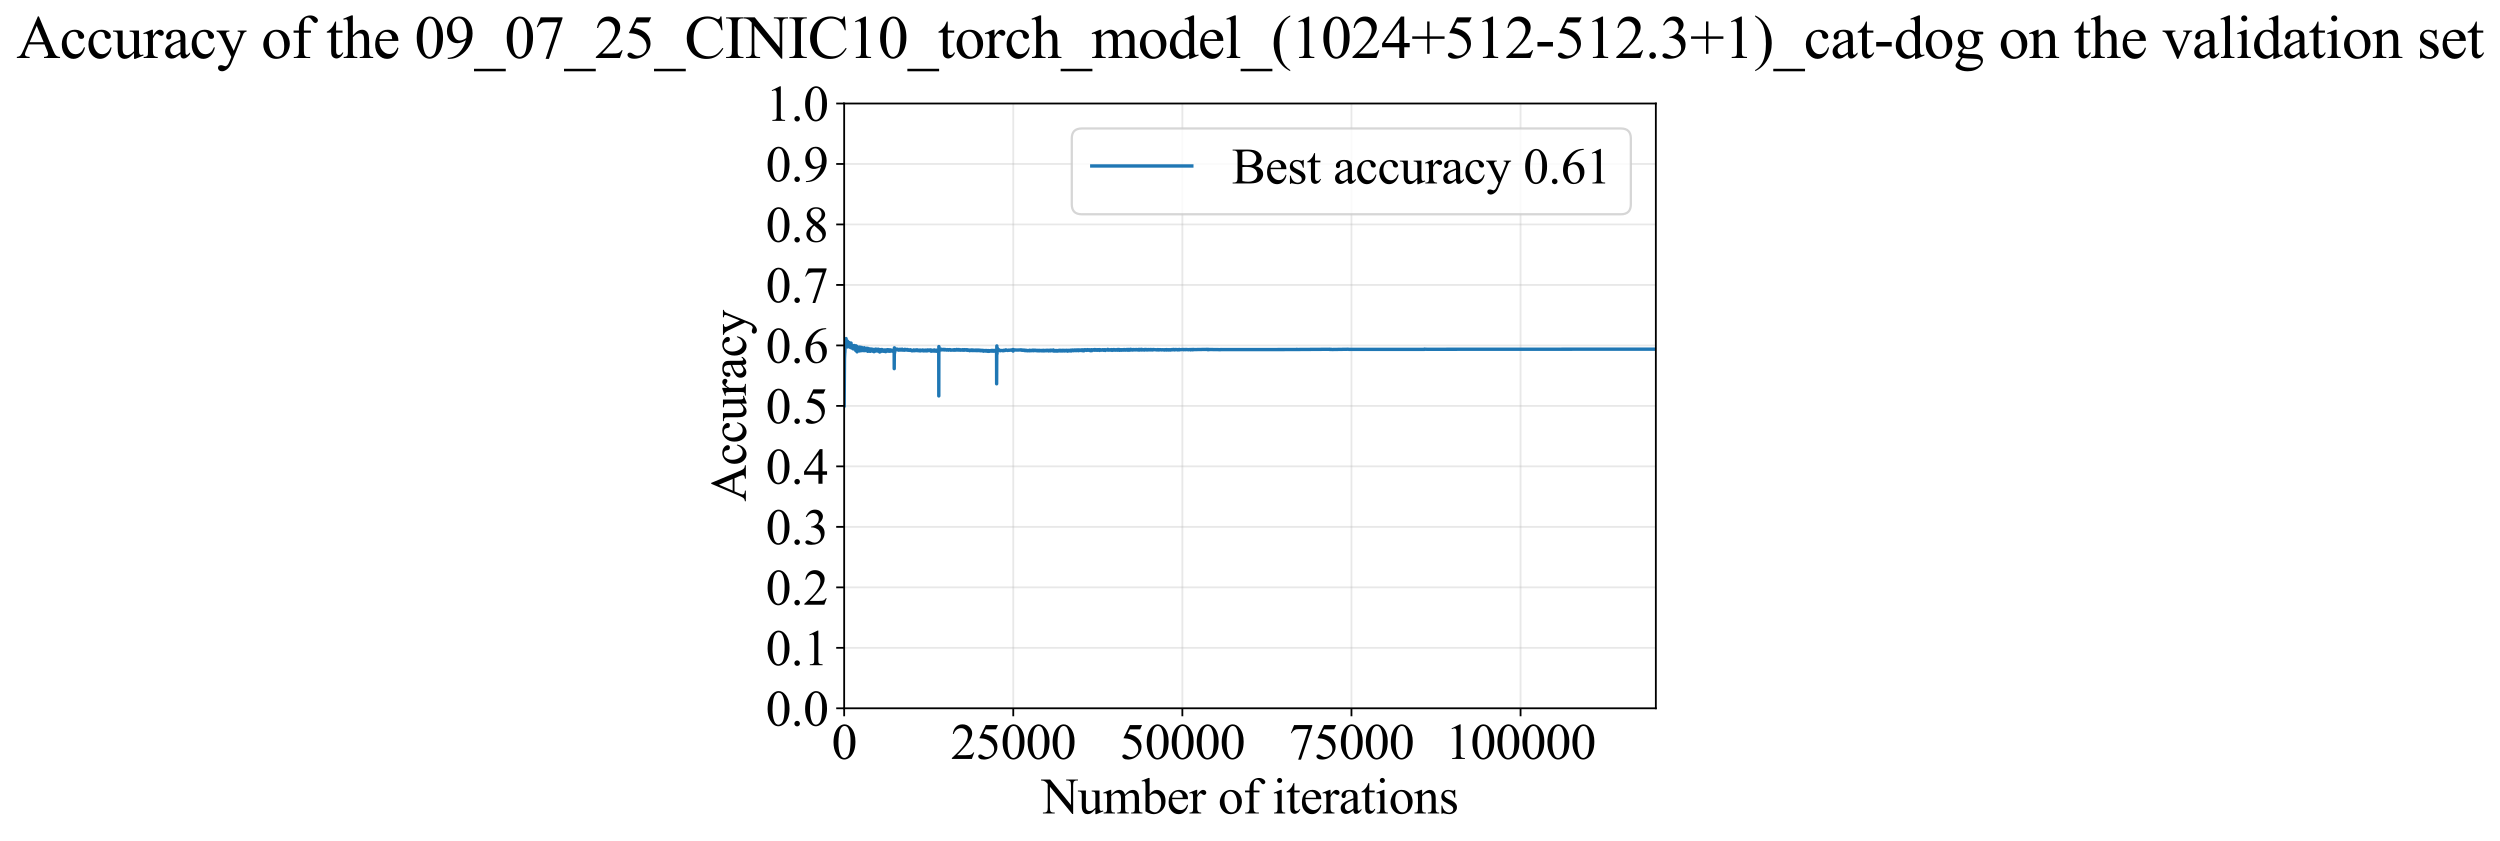 <?xml version="1.0" encoding="utf-8" standalone="no"?>
<!DOCTYPE svg PUBLIC "-//W3C//DTD SVG 1.1//EN"
  "http://www.w3.org/Graphics/SVG/1.1/DTD/svg11.dtd">
<svg xmlns:xlink="http://www.w3.org/1999/xlink" width="1099.939pt" height="369.808pt" viewBox="0 0 1099.939 369.808" xmlns="http://www.w3.org/2000/svg" version="1.1">
 <defs>
  <style type="text/css">*{stroke-linejoin: round; stroke-linecap: butt}</style>
 </defs>
 <g id="figure_1">
  <g id="patch_1">
   <path d="M -0 369.808 
L 1099.939 369.808 
L 1099.939 0 
L -0 0 
z
" style="fill: #ffffff"/>
  </g>
  <g id="axes_1">
   <g id="patch_2">
    <path d="M 371.41 311.644 
L 728.53 311.644 
L 728.53 45.532 
L 371.41 45.532 
z
" style="fill: #ffffff"/>
   </g>
   <g id="matplotlib.axis_1">
    <g id="xtick_1">
     <g id="line2d_1">
      <path d="M 371.41 311.644 
L 371.41 45.532 
" clip-path="url(#pe3d37bc82f)" style="fill: none; stroke: #b0b0b0; stroke-opacity: 0.3; stroke-width: 0.8; stroke-linecap: square"/>
     </g>
     <g id="line2d_2">
      <defs>
       <path id="m2b7bedd602" d="M 0 0 
L 0 3.5 
" style="stroke: #000000; stroke-width: 0.8"/>
      </defs>
      <g>
       <use xlink:href="#m2b7bedd602" x="371.41" y="311.644" style="stroke: #000000; stroke-width: 0.8"/>
      </g>
     </g>
     <g id="text_1">
      <!-- 0 -->
      <g transform="translate(365.91 333.92) scale(0.22 -0.22)">
       <defs>
        <path id="TimesNewRomanPSMT-30" d="M 231 2094 
Q 231 2819 450 3342 
Q 669 3866 1031 4122 
Q 1313 4325 1613 4325 
Q 2100 4325 2488 3828 
Q 2972 3213 2972 2159 
Q 2972 1422 2759 906 
Q 2547 391 2217 158 
Q 1888 -75 1581 -75 
Q 975 -75 572 641 
Q 231 1244 231 2094 
z
M 844 2016 
Q 844 1141 1059 588 
Q 1238 122 1591 122 
Q 1759 122 1940 273 
Q 2122 425 2216 781 
Q 2359 1319 2359 2297 
Q 2359 3022 2209 3506 
Q 2097 3866 1919 4016 
Q 1791 4119 1609 4119 
Q 1397 4119 1231 3928 
Q 1006 3669 925 3112 
Q 844 2556 844 2016 
z
" transform="scale(0.016)"/>
       </defs>
       <use xlink:href="#TimesNewRomanPSMT-30"/>
      </g>
     </g>
    </g>
    <g id="xtick_2">
     <g id="line2d_3">
      <path d="M 445.81 311.644 
L 445.81 45.532 
" clip-path="url(#pe3d37bc82f)" style="fill: none; stroke: #b0b0b0; stroke-opacity: 0.3; stroke-width: 0.8; stroke-linecap: square"/>
     </g>
     <g id="line2d_4">
      <g>
       <use xlink:href="#m2b7bedd602" x="445.81" y="311.644" style="stroke: #000000; stroke-width: 0.8"/>
      </g>
     </g>
     <g id="text_2">
      <!-- 25000 -->
      <g transform="translate(418.31 333.92) scale(0.22 -0.22)">
       <defs>
        <path id="TimesNewRomanPSMT-32" d="M 2934 816 
L 2638 0 
L 138 0 
L 138 116 
Q 1241 1122 1691 1759 
Q 2141 2397 2141 2925 
Q 2141 3328 1894 3587 
Q 1647 3847 1303 3847 
Q 991 3847 742 3664 
Q 494 3481 375 3128 
L 259 3128 
Q 338 3706 661 4015 
Q 984 4325 1469 4325 
Q 1984 4325 2329 3994 
Q 2675 3663 2675 3213 
Q 2675 2891 2525 2569 
Q 2294 2063 1775 1497 
Q 997 647 803 472 
L 1909 472 
Q 2247 472 2383 497 
Q 2519 522 2628 598 
Q 2738 675 2819 816 
L 2934 816 
z
" transform="scale(0.016)"/>
        <path id="TimesNewRomanPSMT-35" d="M 2778 4238 
L 2534 3706 
L 1259 3706 
L 981 3138 
Q 1809 3016 2294 2522 
Q 2709 2097 2709 1522 
Q 2709 1188 2573 903 
Q 2438 619 2231 419 
Q 2025 219 1772 97 
Q 1413 -75 1034 -75 
Q 653 -75 479 54 
Q 306 184 306 341 
Q 306 428 378 495 
Q 450 563 559 563 
Q 641 563 702 538 
Q 763 513 909 409 
Q 1144 247 1384 247 
Q 1750 247 2026 523 
Q 2303 800 2303 1197 
Q 2303 1581 2056 1914 
Q 1809 2247 1375 2428 
Q 1034 2569 447 2591 
L 1259 4238 
L 2778 4238 
z
" transform="scale(0.016)"/>
       </defs>
       <use xlink:href="#TimesNewRomanPSMT-32"/>
       <use xlink:href="#TimesNewRomanPSMT-35" transform="translate(50 0)"/>
       <use xlink:href="#TimesNewRomanPSMT-30" transform="translate(100 0)"/>
       <use xlink:href="#TimesNewRomanPSMT-30" transform="translate(150 0)"/>
       <use xlink:href="#TimesNewRomanPSMT-30" transform="translate(200 0)"/>
      </g>
     </g>
    </g>
    <g id="xtick_3">
     <g id="line2d_5">
      <path d="M 520.21 311.644 
L 520.21 45.532 
" clip-path="url(#pe3d37bc82f)" style="fill: none; stroke: #b0b0b0; stroke-opacity: 0.3; stroke-width: 0.8; stroke-linecap: square"/>
     </g>
     <g id="line2d_6">
      <g>
       <use xlink:href="#m2b7bedd602" x="520.21" y="311.644" style="stroke: #000000; stroke-width: 0.8"/>
      </g>
     </g>
     <g id="text_3">
      <!-- 50000 -->
      <g transform="translate(492.71 333.92) scale(0.22 -0.22)">
       <use xlink:href="#TimesNewRomanPSMT-35"/>
       <use xlink:href="#TimesNewRomanPSMT-30" transform="translate(50 0)"/>
       <use xlink:href="#TimesNewRomanPSMT-30" transform="translate(100 0)"/>
       <use xlink:href="#TimesNewRomanPSMT-30" transform="translate(150 0)"/>
       <use xlink:href="#TimesNewRomanPSMT-30" transform="translate(200 0)"/>
      </g>
     </g>
    </g>
    <g id="xtick_4">
     <g id="line2d_7">
      <path d="M 594.61 311.644 
L 594.61 45.532 
" clip-path="url(#pe3d37bc82f)" style="fill: none; stroke: #b0b0b0; stroke-opacity: 0.3; stroke-width: 0.8; stroke-linecap: square"/>
     </g>
     <g id="line2d_8">
      <g>
       <use xlink:href="#m2b7bedd602" x="594.61" y="311.644" style="stroke: #000000; stroke-width: 0.8"/>
      </g>
     </g>
     <g id="text_4">
      <!-- 75000 -->
      <g transform="translate(567.11 333.92) scale(0.22 -0.22)">
       <defs>
        <path id="TimesNewRomanPSMT-37" d="M 644 4238 
L 2916 4238 
L 2916 4119 
L 1503 -88 
L 1153 -88 
L 2419 3728 
L 1253 3728 
Q 900 3728 750 3644 
Q 488 3500 328 3200 
L 238 3234 
L 644 4238 
z
" transform="scale(0.016)"/>
       </defs>
       <use xlink:href="#TimesNewRomanPSMT-37"/>
       <use xlink:href="#TimesNewRomanPSMT-35" transform="translate(50 0)"/>
       <use xlink:href="#TimesNewRomanPSMT-30" transform="translate(100 0)"/>
       <use xlink:href="#TimesNewRomanPSMT-30" transform="translate(150 0)"/>
       <use xlink:href="#TimesNewRomanPSMT-30" transform="translate(200 0)"/>
      </g>
     </g>
    </g>
    <g id="xtick_5">
     <g id="line2d_9">
      <path d="M 669.01 311.644 
L 669.01 45.532 
" clip-path="url(#pe3d37bc82f)" style="fill: none; stroke: #b0b0b0; stroke-opacity: 0.3; stroke-width: 0.8; stroke-linecap: square"/>
     </g>
     <g id="line2d_10">
      <g>
       <use xlink:href="#m2b7bedd602" x="669.01" y="311.644" style="stroke: #000000; stroke-width: 0.8"/>
      </g>
     </g>
     <g id="text_5">
      <!-- 100000 -->
      <g transform="translate(636.01 333.92) scale(0.22 -0.22)">
       <defs>
        <path id="TimesNewRomanPSMT-31" d="M 750 3822 
L 1781 4325 
L 1884 4325 
L 1884 747 
Q 1884 391 1914 303 
Q 1944 216 2037 169 
Q 2131 122 2419 116 
L 2419 0 
L 825 0 
L 825 116 
Q 1125 122 1212 167 
Q 1300 213 1334 289 
Q 1369 366 1369 747 
L 1369 3034 
Q 1369 3497 1338 3628 
Q 1316 3728 1258 3775 
Q 1200 3822 1119 3822 
Q 1003 3822 797 3725 
L 750 3822 
z
" transform="scale(0.016)"/>
       </defs>
       <use xlink:href="#TimesNewRomanPSMT-31"/>
       <use xlink:href="#TimesNewRomanPSMT-30" transform="translate(50 0)"/>
       <use xlink:href="#TimesNewRomanPSMT-30" transform="translate(100 0)"/>
       <use xlink:href="#TimesNewRomanPSMT-30" transform="translate(150 0)"/>
       <use xlink:href="#TimesNewRomanPSMT-30" transform="translate(200 0)"/>
       <use xlink:href="#TimesNewRomanPSMT-30" transform="translate(250 0)"/>
      </g>
     </g>
    </g>
    <g id="text_6">
     <!-- Number of iterations -->
     <g transform="translate(458.328 357.902) scale(0.22 -0.22)">
      <defs>
       <path id="TimesNewRomanPSMT-4e" d="M -84 4238 
L 1066 4238 
L 3656 1059 
L 3656 3503 
Q 3656 3894 3569 3991 
Q 3453 4122 3203 4122 
L 3056 4122 
L 3056 4238 
L 4531 4238 
L 4531 4122 
L 4381 4122 
Q 4113 4122 4000 3959 
Q 3931 3859 3931 3503 
L 3931 -69 
L 3819 -69 
L 1025 3344 
L 1025 734 
Q 1025 344 1109 247 
Q 1228 116 1475 116 
L 1625 116 
L 1625 0 
L 150 0 
L 150 116 
L 297 116 
Q 569 116 681 278 
Q 750 378 750 734 
L 750 3681 
Q 566 3897 470 3965 
Q 375 4034 191 4094 
Q 100 4122 -84 4122 
L -84 4238 
z
" transform="scale(0.016)"/>
       <path id="TimesNewRomanPSMT-75" d="M 2709 2863 
L 2709 1128 
Q 2709 631 2732 520 
Q 2756 409 2807 365 
Q 2859 322 2928 322 
Q 3025 322 3147 375 
L 3191 266 
L 2334 -88 
L 2194 -88 
L 2194 519 
Q 1825 119 1631 15 
Q 1438 -88 1222 -88 
Q 981 -88 804 51 
Q 628 191 559 409 
Q 491 628 491 1028 
L 491 2306 
Q 491 2509 447 2587 
Q 403 2666 317 2708 
Q 231 2750 6 2747 
L 6 2863 
L 1009 2863 
L 1009 947 
Q 1009 547 1148 422 
Q 1288 297 1484 297 
Q 1619 297 1789 381 
Q 1959 466 2194 703 
L 2194 2325 
Q 2194 2569 2105 2655 
Q 2016 2741 1734 2747 
L 1734 2863 
L 2709 2863 
z
" transform="scale(0.016)"/>
       <path id="TimesNewRomanPSMT-6d" d="M 1050 2338 
Q 1363 2650 1419 2697 
Q 1559 2816 1721 2881 
Q 1884 2947 2044 2947 
Q 2313 2947 2506 2790 
Q 2700 2634 2766 2338 
Q 3088 2713 3309 2830 
Q 3531 2947 3766 2947 
Q 3994 2947 4170 2830 
Q 4347 2713 4450 2447 
Q 4519 2266 4519 1878 
L 4519 647 
Q 4519 378 4559 278 
Q 4591 209 4675 161 
Q 4759 113 4950 113 
L 4950 0 
L 3538 0 
L 3538 113 
L 3597 113 
Q 3781 113 3884 184 
Q 3956 234 3988 344 
Q 4000 397 4000 647 
L 4000 1878 
Q 4000 2228 3916 2372 
Q 3794 2572 3525 2572 
Q 3359 2572 3192 2489 
Q 3025 2406 2788 2181 
L 2781 2147 
L 2788 2013 
L 2788 647 
Q 2788 353 2820 281 
Q 2853 209 2943 161 
Q 3034 113 3253 113 
L 3253 0 
L 1806 0 
L 1806 113 
Q 2044 113 2133 169 
Q 2222 225 2256 338 
Q 2272 391 2272 647 
L 2272 1878 
Q 2272 2228 2169 2381 
Q 2031 2581 1784 2581 
Q 1616 2581 1450 2491 
Q 1191 2353 1050 2181 
L 1050 647 
Q 1050 366 1089 281 
Q 1128 197 1204 155 
Q 1281 113 1516 113 
L 1516 0 
L 100 0 
L 100 113 
Q 297 113 375 155 
Q 453 197 493 289 
Q 534 381 534 647 
L 534 1741 
Q 534 2213 506 2350 
Q 484 2453 437 2492 
Q 391 2531 309 2531 
Q 222 2531 100 2484 
L 53 2597 
L 916 2947 
L 1050 2947 
L 1050 2338 
z
" transform="scale(0.016)"/>
       <path id="TimesNewRomanPSMT-62" d="M 984 2369 
Q 1400 2947 1881 2947 
Q 2322 2947 2650 2570 
Q 2978 2194 2978 1541 
Q 2978 778 2472 313 
Q 2038 -88 1503 -88 
Q 1253 -88 995 3 
Q 738 94 469 275 
L 469 3241 
Q 469 3728 445 3840 
Q 422 3953 372 3993 
Q 322 4034 247 4034 
Q 159 4034 28 3984 
L -16 4094 
L 844 4444 
L 984 4444 
L 984 2369 
z
M 984 2169 
L 984 456 
Q 1144 300 1314 220 
Q 1484 141 1663 141 
Q 1947 141 2192 453 
Q 2438 766 2438 1363 
Q 2438 1913 2192 2208 
Q 1947 2503 1634 2503 
Q 1469 2503 1303 2419 
Q 1178 2356 984 2169 
z
" transform="scale(0.016)"/>
       <path id="TimesNewRomanPSMT-65" d="M 681 1784 
Q 678 1147 991 784 
Q 1303 422 1725 422 
Q 2006 422 2214 576 
Q 2422 731 2563 1106 
L 2659 1044 
Q 2594 616 2278 264 
Q 1963 -88 1488 -88 
Q 972 -88 605 314 
Q 238 716 238 1394 
Q 238 2128 614 2539 
Q 991 2950 1559 2950 
Q 2041 2950 2350 2633 
Q 2659 2316 2659 1784 
L 681 1784 
z
M 681 1966 
L 2006 1966 
Q 1991 2241 1941 2353 
Q 1863 2528 1708 2628 
Q 1553 2728 1384 2728 
Q 1125 2728 920 2526 
Q 716 2325 681 1966 
z
" transform="scale(0.016)"/>
       <path id="TimesNewRomanPSMT-72" d="M 1038 2947 
L 1038 2303 
Q 1397 2947 1775 2947 
Q 1947 2947 2059 2842 
Q 2172 2738 2172 2600 
Q 2172 2478 2090 2393 
Q 2009 2309 1897 2309 
Q 1788 2309 1652 2417 
Q 1516 2525 1450 2525 
Q 1394 2525 1328 2463 
Q 1188 2334 1038 2041 
L 1038 669 
Q 1038 431 1097 309 
Q 1138 225 1241 169 
Q 1344 113 1538 113 
L 1538 0 
L 72 0 
L 72 113 
Q 291 113 397 181 
Q 475 231 506 341 
Q 522 394 522 644 
L 522 1753 
Q 522 2253 501 2348 
Q 481 2444 426 2487 
Q 372 2531 291 2531 
Q 194 2531 72 2484 
L 41 2597 
L 906 2947 
L 1038 2947 
z
" transform="scale(0.016)"/>
       <path id="TimesNewRomanPSMT-20" transform="scale(0.016)"/>
       <path id="TimesNewRomanPSMT-6f" d="M 1600 2947 
Q 2250 2947 2644 2453 
Q 2978 2031 2978 1484 
Q 2978 1100 2793 706 
Q 2609 313 2286 112 
Q 1963 -88 1566 -88 
Q 919 -88 538 428 
Q 216 863 216 1403 
Q 216 1797 411 2186 
Q 606 2575 925 2761 
Q 1244 2947 1600 2947 
z
M 1503 2744 
Q 1338 2744 1170 2645 
Q 1003 2547 900 2300 
Q 797 2053 797 1666 
Q 797 1041 1045 587 
Q 1294 134 1700 134 
Q 2003 134 2200 384 
Q 2397 634 2397 1244 
Q 2397 2006 2069 2444 
Q 1847 2744 1503 2744 
z
" transform="scale(0.016)"/>
       <path id="TimesNewRomanPSMT-66" d="M 1319 2638 
L 1319 756 
Q 1319 356 1406 250 
Q 1522 113 1716 113 
L 1975 113 
L 1975 0 
L 266 0 
L 266 113 
L 394 113 
Q 519 113 622 175 
Q 725 238 764 344 
Q 803 450 803 756 
L 803 2638 
L 247 2638 
L 247 2863 
L 803 2863 
L 803 3050 
Q 803 3478 940 3775 
Q 1078 4072 1361 4255 
Q 1644 4438 1997 4438 
Q 2325 4438 2600 4225 
Q 2781 4084 2781 3909 
Q 2781 3816 2700 3733 
Q 2619 3650 2525 3650 
Q 2453 3650 2373 3701 
Q 2294 3753 2178 3923 
Q 2063 4094 1966 4153 
Q 1869 4213 1750 4213 
Q 1606 4213 1506 4136 
Q 1406 4059 1362 3898 
Q 1319 3738 1319 3069 
L 1319 2863 
L 2056 2863 
L 2056 2638 
L 1319 2638 
z
" transform="scale(0.016)"/>
       <path id="TimesNewRomanPSMT-69" d="M 928 4444 
Q 1059 4444 1151 4351 
Q 1244 4259 1244 4128 
Q 1244 3997 1151 3903 
Q 1059 3809 928 3809 
Q 797 3809 703 3903 
Q 609 3997 609 4128 
Q 609 4259 701 4351 
Q 794 4444 928 4444 
z
M 1188 2947 
L 1188 647 
Q 1188 378 1227 289 
Q 1266 200 1342 156 
Q 1419 113 1622 113 
L 1622 0 
L 231 0 
L 231 113 
Q 441 113 512 153 
Q 584 194 626 287 
Q 669 381 669 647 
L 669 1750 
Q 669 2216 641 2353 
Q 619 2453 572 2492 
Q 525 2531 444 2531 
Q 356 2531 231 2484 
L 188 2597 
L 1050 2947 
L 1188 2947 
z
" transform="scale(0.016)"/>
       <path id="TimesNewRomanPSMT-74" d="M 1031 3803 
L 1031 2863 
L 1700 2863 
L 1700 2644 
L 1031 2644 
L 1031 788 
Q 1031 509 1111 412 
Q 1191 316 1316 316 
Q 1419 316 1516 380 
Q 1613 444 1666 569 
L 1788 569 
Q 1678 263 1478 108 
Q 1278 -47 1066 -47 
Q 922 -47 784 33 
Q 647 113 581 261 
Q 516 409 516 719 
L 516 2644 
L 63 2644 
L 63 2747 
Q 234 2816 414 2980 
Q 594 3144 734 3369 
Q 806 3488 934 3803 
L 1031 3803 
z
" transform="scale(0.016)"/>
       <path id="TimesNewRomanPSMT-61" d="M 1822 413 
Q 1381 72 1269 19 
Q 1100 -59 909 -59 
Q 613 -59 420 144 
Q 228 347 228 678 
Q 228 888 322 1041 
Q 450 1253 767 1440 
Q 1084 1628 1822 1897 
L 1822 2009 
Q 1822 2438 1686 2597 
Q 1550 2756 1291 2756 
Q 1094 2756 978 2650 
Q 859 2544 859 2406 
L 866 2225 
Q 866 2081 792 2003 
Q 719 1925 600 1925 
Q 484 1925 411 2006 
Q 338 2088 338 2228 
Q 338 2497 613 2722 
Q 888 2947 1384 2947 
Q 1766 2947 2009 2819 
Q 2194 2722 2281 2516 
Q 2338 2381 2338 1966 
L 2338 994 
Q 2338 584 2353 492 
Q 2369 400 2405 369 
Q 2441 338 2488 338 
Q 2538 338 2575 359 
Q 2641 400 2828 588 
L 2828 413 
Q 2478 -56 2159 -56 
Q 2006 -56 1915 50 
Q 1825 156 1822 413 
z
M 1822 616 
L 1822 1706 
Q 1350 1519 1213 1441 
Q 966 1303 859 1153 
Q 753 1003 753 825 
Q 753 600 887 451 
Q 1022 303 1197 303 
Q 1434 303 1822 616 
z
" transform="scale(0.016)"/>
       <path id="TimesNewRomanPSMT-6e" d="M 1034 2341 
Q 1538 2947 1994 2947 
Q 2228 2947 2397 2830 
Q 2566 2713 2666 2444 
Q 2734 2256 2734 1869 
L 2734 647 
Q 2734 375 2778 278 
Q 2813 200 2889 156 
Q 2966 113 3172 113 
L 3172 0 
L 1756 0 
L 1756 113 
L 1816 113 
Q 2016 113 2095 173 
Q 2175 234 2206 353 
Q 2219 400 2219 647 
L 2219 1819 
Q 2219 2209 2117 2386 
Q 2016 2563 1775 2563 
Q 1403 2563 1034 2156 
L 1034 647 
Q 1034 356 1069 288 
Q 1113 197 1189 155 
Q 1266 113 1500 113 
L 1500 0 
L 84 0 
L 84 113 
L 147 113 
Q 366 113 442 223 
Q 519 334 519 647 
L 519 1709 
Q 519 2225 495 2337 
Q 472 2450 423 2490 
Q 375 2531 294 2531 
Q 206 2531 84 2484 
L 38 2597 
L 900 2947 
L 1034 2947 
L 1034 2341 
z
" transform="scale(0.016)"/>
       <path id="TimesNewRomanPSMT-73" d="M 2050 2947 
L 2050 1972 
L 1947 1972 
Q 1828 2431 1642 2597 
Q 1456 2763 1169 2763 
Q 950 2763 815 2647 
Q 681 2531 681 2391 
Q 681 2216 781 2091 
Q 878 1963 1175 1819 
L 1631 1597 
Q 2266 1288 2266 781 
Q 2266 391 1970 151 
Q 1675 -88 1309 -88 
Q 1047 -88 709 6 
Q 606 38 541 38 
Q 469 38 428 -44 
L 325 -44 
L 325 978 
L 428 978 
Q 516 541 762 319 
Q 1009 97 1316 97 
Q 1531 97 1667 223 
Q 1803 350 1803 528 
Q 1803 744 1651 891 
Q 1500 1038 1047 1263 
Q 594 1488 453 1669 
Q 313 1847 313 2119 
Q 313 2472 555 2709 
Q 797 2947 1181 2947 
Q 1350 2947 1591 2875 
Q 1750 2828 1803 2828 
Q 1853 2828 1881 2850 
Q 1909 2872 1947 2947 
L 2050 2947 
z
" transform="scale(0.016)"/>
      </defs>
      <use xlink:href="#TimesNewRomanPSMT-4e"/>
      <use xlink:href="#TimesNewRomanPSMT-75" transform="translate(72.217 0)"/>
      <use xlink:href="#TimesNewRomanPSMT-6d" transform="translate(122.217 0)"/>
      <use xlink:href="#TimesNewRomanPSMT-62" transform="translate(200 0)"/>
      <use xlink:href="#TimesNewRomanPSMT-65" transform="translate(250 0)"/>
      <use xlink:href="#TimesNewRomanPSMT-72" transform="translate(294.385 0)"/>
      <use xlink:href="#TimesNewRomanPSMT-20" transform="translate(327.686 0)"/>
      <use xlink:href="#TimesNewRomanPSMT-6f" transform="translate(352.686 0)"/>
      <use xlink:href="#TimesNewRomanPSMT-66" transform="translate(402.686 0)"/>
      <use xlink:href="#TimesNewRomanPSMT-20" transform="translate(435.986 0)"/>
      <use xlink:href="#TimesNewRomanPSMT-69" transform="translate(460.986 0)"/>
      <use xlink:href="#TimesNewRomanPSMT-74" transform="translate(488.77 0)"/>
      <use xlink:href="#TimesNewRomanPSMT-65" transform="translate(516.553 0)"/>
      <use xlink:href="#TimesNewRomanPSMT-72" transform="translate(560.938 0)"/>
      <use xlink:href="#TimesNewRomanPSMT-61" transform="translate(594.238 0)"/>
      <use xlink:href="#TimesNewRomanPSMT-74" transform="translate(638.623 0)"/>
      <use xlink:href="#TimesNewRomanPSMT-69" transform="translate(666.406 0)"/>
      <use xlink:href="#TimesNewRomanPSMT-6f" transform="translate(694.189 0)"/>
      <use xlink:href="#TimesNewRomanPSMT-6e" transform="translate(744.189 0)"/>
      <use xlink:href="#TimesNewRomanPSMT-73" transform="translate(794.189 0)"/>
     </g>
    </g>
   </g>
   <g id="matplotlib.axis_2">
    <g id="ytick_1">
     <g id="line2d_11">
      <path d="M 371.41 311.644 
L 728.53 311.644 
" clip-path="url(#pe3d37bc82f)" style="fill: none; stroke: #b0b0b0; stroke-opacity: 0.3; stroke-width: 0.8; stroke-linecap: square"/>
     </g>
     <g id="line2d_12">
      <defs>
       <path id="m14f4242685" d="M 0 0 
L -3.5 0 
" style="stroke: #000000; stroke-width: 0.8"/>
      </defs>
      <g>
       <use xlink:href="#m14f4242685" x="371.41" y="311.644" style="stroke: #000000; stroke-width: 0.8"/>
      </g>
     </g>
     <g id="text_7">
      <!-- 0.0 -->
      <g transform="translate(336.91 319.282) scale(0.22 -0.22)">
       <defs>
        <path id="TimesNewRomanPSMT-2e" d="M 800 606 
Q 947 606 1047 504 
Q 1147 403 1147 259 
Q 1147 116 1045 14 
Q 944 -88 800 -88 
Q 656 -88 554 14 
Q 453 116 453 259 
Q 453 406 554 506 
Q 656 606 800 606 
z
" transform="scale(0.016)"/>
       </defs>
       <use xlink:href="#TimesNewRomanPSMT-30"/>
       <use xlink:href="#TimesNewRomanPSMT-2e" transform="translate(50 0)"/>
       <use xlink:href="#TimesNewRomanPSMT-30" transform="translate(75 0)"/>
      </g>
     </g>
    </g>
    <g id="ytick_2">
     <g id="line2d_13">
      <path d="M 371.41 285.032 
L 728.53 285.032 
" clip-path="url(#pe3d37bc82f)" style="fill: none; stroke: #b0b0b0; stroke-opacity: 0.3; stroke-width: 0.8; stroke-linecap: square"/>
     </g>
     <g id="line2d_14">
      <g>
       <use xlink:href="#m14f4242685" x="371.41" y="285.032" style="stroke: #000000; stroke-width: 0.8"/>
      </g>
     </g>
     <g id="text_8">
      <!-- 0.1 -->
      <g transform="translate(336.91 292.67) scale(0.22 -0.22)">
       <use xlink:href="#TimesNewRomanPSMT-30"/>
       <use xlink:href="#TimesNewRomanPSMT-2e" transform="translate(50 0)"/>
       <use xlink:href="#TimesNewRomanPSMT-31" transform="translate(75 0)"/>
      </g>
     </g>
    </g>
    <g id="ytick_3">
     <g id="line2d_15">
      <path d="M 371.41 258.421 
L 728.53 258.421 
" clip-path="url(#pe3d37bc82f)" style="fill: none; stroke: #b0b0b0; stroke-opacity: 0.3; stroke-width: 0.8; stroke-linecap: square"/>
     </g>
     <g id="line2d_16">
      <g>
       <use xlink:href="#m14f4242685" x="371.41" y="258.421" style="stroke: #000000; stroke-width: 0.8"/>
      </g>
     </g>
     <g id="text_9">
      <!-- 0.2 -->
      <g transform="translate(336.91 266.059) scale(0.22 -0.22)">
       <use xlink:href="#TimesNewRomanPSMT-30"/>
       <use xlink:href="#TimesNewRomanPSMT-2e" transform="translate(50 0)"/>
       <use xlink:href="#TimesNewRomanPSMT-32" transform="translate(75 0)"/>
      </g>
     </g>
    </g>
    <g id="ytick_4">
     <g id="line2d_17">
      <path d="M 371.41 231.81 
L 728.53 231.81 
" clip-path="url(#pe3d37bc82f)" style="fill: none; stroke: #b0b0b0; stroke-opacity: 0.3; stroke-width: 0.8; stroke-linecap: square"/>
     </g>
     <g id="line2d_18">
      <g>
       <use xlink:href="#m14f4242685" x="371.41" y="231.81" style="stroke: #000000; stroke-width: 0.8"/>
      </g>
     </g>
     <g id="text_10">
      <!-- 0.3 -->
      <g transform="translate(336.91 239.448) scale(0.22 -0.22)">
       <defs>
        <path id="TimesNewRomanPSMT-33" d="M 325 3431 
Q 506 3859 782 4092 
Q 1059 4325 1472 4325 
Q 1981 4325 2253 3994 
Q 2459 3747 2459 3466 
Q 2459 3003 1878 2509 
Q 2269 2356 2469 2072 
Q 2669 1788 2669 1403 
Q 2669 853 2319 450 
Q 1863 -75 997 -75 
Q 569 -75 414 31 
Q 259 138 259 259 
Q 259 350 332 419 
Q 406 488 509 488 
Q 588 488 669 463 
Q 722 447 909 348 
Q 1097 250 1169 231 
Q 1284 197 1416 197 
Q 1734 197 1970 444 
Q 2206 691 2206 1028 
Q 2206 1275 2097 1509 
Q 2016 1684 1919 1775 
Q 1784 1900 1550 2001 
Q 1316 2103 1072 2103 
L 972 2103 
L 972 2197 
Q 1219 2228 1467 2375 
Q 1716 2522 1828 2728 
Q 1941 2934 1941 3181 
Q 1941 3503 1739 3701 
Q 1538 3900 1238 3900 
Q 753 3900 428 3381 
L 325 3431 
z
" transform="scale(0.016)"/>
       </defs>
       <use xlink:href="#TimesNewRomanPSMT-30"/>
       <use xlink:href="#TimesNewRomanPSMT-2e" transform="translate(50 0)"/>
       <use xlink:href="#TimesNewRomanPSMT-33" transform="translate(75 0)"/>
      </g>
     </g>
    </g>
    <g id="ytick_5">
     <g id="line2d_19">
      <path d="M 371.41 205.199 
L 728.53 205.199 
" clip-path="url(#pe3d37bc82f)" style="fill: none; stroke: #b0b0b0; stroke-opacity: 0.3; stroke-width: 0.8; stroke-linecap: square"/>
     </g>
     <g id="line2d_20">
      <g>
       <use xlink:href="#m14f4242685" x="371.41" y="205.199" style="stroke: #000000; stroke-width: 0.8"/>
      </g>
     </g>
     <g id="text_11">
      <!-- 0.4 -->
      <g transform="translate(336.91 212.837) scale(0.22 -0.22)">
       <defs>
        <path id="TimesNewRomanPSMT-34" d="M 2978 1563 
L 2978 1119 
L 2409 1119 
L 2409 0 
L 1894 0 
L 1894 1119 
L 100 1119 
L 100 1519 
L 2066 4325 
L 2409 4325 
L 2409 1563 
L 2978 1563 
z
M 1894 1563 
L 1894 3666 
L 406 1563 
L 1894 1563 
z
" transform="scale(0.016)"/>
       </defs>
       <use xlink:href="#TimesNewRomanPSMT-30"/>
       <use xlink:href="#TimesNewRomanPSMT-2e" transform="translate(50 0)"/>
       <use xlink:href="#TimesNewRomanPSMT-34" transform="translate(75 0)"/>
      </g>
     </g>
    </g>
    <g id="ytick_6">
     <g id="line2d_21">
      <path d="M 371.41 178.588 
L 728.53 178.588 
" clip-path="url(#pe3d37bc82f)" style="fill: none; stroke: #b0b0b0; stroke-opacity: 0.3; stroke-width: 0.8; stroke-linecap: square"/>
     </g>
     <g id="line2d_22">
      <g>
       <use xlink:href="#m14f4242685" x="371.41" y="178.588" style="stroke: #000000; stroke-width: 0.8"/>
      </g>
     </g>
     <g id="text_12">
      <!-- 0.5 -->
      <g transform="translate(336.91 186.226) scale(0.22 -0.22)">
       <use xlink:href="#TimesNewRomanPSMT-30"/>
       <use xlink:href="#TimesNewRomanPSMT-2e" transform="translate(50 0)"/>
       <use xlink:href="#TimesNewRomanPSMT-35" transform="translate(75 0)"/>
      </g>
     </g>
    </g>
    <g id="ytick_7">
     <g id="line2d_23">
      <path d="M 371.41 151.976 
L 728.53 151.976 
" clip-path="url(#pe3d37bc82f)" style="fill: none; stroke: #b0b0b0; stroke-opacity: 0.3; stroke-width: 0.8; stroke-linecap: square"/>
     </g>
     <g id="line2d_24">
      <g>
       <use xlink:href="#m14f4242685" x="371.41" y="151.976" style="stroke: #000000; stroke-width: 0.8"/>
      </g>
     </g>
     <g id="text_13">
      <!-- 0.6 -->
      <g transform="translate(336.91 159.614) scale(0.22 -0.22)">
       <defs>
        <path id="TimesNewRomanPSMT-36" d="M 2869 4325 
L 2869 4209 
Q 2456 4169 2195 4045 
Q 1934 3922 1679 3669 
Q 1425 3416 1258 3105 
Q 1091 2794 978 2366 
Q 1428 2675 1881 2675 
Q 2316 2675 2634 2325 
Q 2953 1975 2953 1425 
Q 2953 894 2631 456 
Q 2244 -75 1606 -75 
Q 1172 -75 869 213 
Q 275 772 275 1663 
Q 275 2231 503 2743 
Q 731 3256 1154 3653 
Q 1578 4050 1965 4187 
Q 2353 4325 2688 4325 
L 2869 4325 
z
M 925 2138 
Q 869 1716 869 1456 
Q 869 1156 980 804 
Q 1091 453 1309 247 
Q 1469 100 1697 100 
Q 1969 100 2183 356 
Q 2397 613 2397 1088 
Q 2397 1622 2184 2012 
Q 1972 2403 1581 2403 
Q 1463 2403 1327 2353 
Q 1191 2303 925 2138 
z
" transform="scale(0.016)"/>
       </defs>
       <use xlink:href="#TimesNewRomanPSMT-30"/>
       <use xlink:href="#TimesNewRomanPSMT-2e" transform="translate(50 0)"/>
       <use xlink:href="#TimesNewRomanPSMT-36" transform="translate(75 0)"/>
      </g>
     </g>
    </g>
    <g id="ytick_8">
     <g id="line2d_25">
      <path d="M 371.41 125.365 
L 728.53 125.365 
" clip-path="url(#pe3d37bc82f)" style="fill: none; stroke: #b0b0b0; stroke-opacity: 0.3; stroke-width: 0.8; stroke-linecap: square"/>
     </g>
     <g id="line2d_26">
      <g>
       <use xlink:href="#m14f4242685" x="371.41" y="125.365" style="stroke: #000000; stroke-width: 0.8"/>
      </g>
     </g>
     <g id="text_14">
      <!-- 0.7 -->
      <g transform="translate(336.91 133.003) scale(0.22 -0.22)">
       <use xlink:href="#TimesNewRomanPSMT-30"/>
       <use xlink:href="#TimesNewRomanPSMT-2e" transform="translate(50 0)"/>
       <use xlink:href="#TimesNewRomanPSMT-37" transform="translate(75 0)"/>
      </g>
     </g>
    </g>
    <g id="ytick_9">
     <g id="line2d_27">
      <path d="M 371.41 98.754 
L 728.53 98.754 
" clip-path="url(#pe3d37bc82f)" style="fill: none; stroke: #b0b0b0; stroke-opacity: 0.3; stroke-width: 0.8; stroke-linecap: square"/>
     </g>
     <g id="line2d_28">
      <g>
       <use xlink:href="#m14f4242685" x="371.41" y="98.754" style="stroke: #000000; stroke-width: 0.8"/>
      </g>
     </g>
     <g id="text_15">
      <!-- 0.8 -->
      <g transform="translate(336.91 106.392) scale(0.22 -0.22)">
       <defs>
        <path id="TimesNewRomanPSMT-38" d="M 1228 2134 
Q 725 2547 579 2797 
Q 434 3047 434 3316 
Q 434 3728 753 4026 
Q 1072 4325 1600 4325 
Q 2113 4325 2425 4047 
Q 2738 3769 2738 3413 
Q 2738 3175 2569 2928 
Q 2400 2681 1866 2347 
Q 2416 1922 2594 1678 
Q 2831 1359 2831 1006 
Q 2831 559 2490 242 
Q 2150 -75 1597 -75 
Q 994 -75 656 303 
Q 388 606 388 966 
Q 388 1247 577 1523 
Q 766 1800 1228 2134 
z
M 1719 2469 
Q 2094 2806 2194 3001 
Q 2294 3197 2294 3444 
Q 2294 3772 2109 3958 
Q 1925 4144 1606 4144 
Q 1288 4144 1088 3959 
Q 888 3775 888 3528 
Q 888 3366 970 3203 
Q 1053 3041 1206 2894 
L 1719 2469 
z
M 1375 2016 
Q 1116 1797 991 1539 
Q 866 1281 866 981 
Q 866 578 1086 336 
Q 1306 94 1647 94 
Q 1984 94 2187 284 
Q 2391 475 2391 747 
Q 2391 972 2272 1150 
Q 2050 1481 1375 2016 
z
" transform="scale(0.016)"/>
       </defs>
       <use xlink:href="#TimesNewRomanPSMT-30"/>
       <use xlink:href="#TimesNewRomanPSMT-2e" transform="translate(50 0)"/>
       <use xlink:href="#TimesNewRomanPSMT-38" transform="translate(75 0)"/>
      </g>
     </g>
    </g>
    <g id="ytick_10">
     <g id="line2d_29">
      <path d="M 371.41 72.143 
L 728.53 72.143 
" clip-path="url(#pe3d37bc82f)" style="fill: none; stroke: #b0b0b0; stroke-opacity: 0.3; stroke-width: 0.8; stroke-linecap: square"/>
     </g>
     <g id="line2d_30">
      <g>
       <use xlink:href="#m14f4242685" x="371.41" y="72.143" style="stroke: #000000; stroke-width: 0.8"/>
      </g>
     </g>
     <g id="text_16">
      <!-- 0.9 -->
      <g transform="translate(336.91 79.781) scale(0.22 -0.22)">
       <defs>
        <path id="TimesNewRomanPSMT-39" d="M 338 -88 
L 338 28 
Q 744 34 1094 217 
Q 1444 400 1770 856 
Q 2097 1313 2225 1859 
Q 1734 1544 1338 1544 
Q 891 1544 572 1889 
Q 253 2234 253 2806 
Q 253 3363 572 3797 
Q 956 4325 1575 4325 
Q 2097 4325 2469 3894 
Q 2925 3359 2925 2575 
Q 2925 1869 2578 1258 
Q 2231 647 1613 244 
Q 1109 -88 516 -88 
L 338 -88 
z
M 2275 2091 
Q 2331 2497 2331 2741 
Q 2331 3044 2228 3395 
Q 2125 3747 1936 3934 
Q 1747 4122 1506 4122 
Q 1228 4122 1018 3872 
Q 809 3622 809 3128 
Q 809 2469 1088 2097 
Q 1291 1828 1588 1828 
Q 1731 1828 1928 1897 
Q 2125 1966 2275 2091 
z
" transform="scale(0.016)"/>
       </defs>
       <use xlink:href="#TimesNewRomanPSMT-30"/>
       <use xlink:href="#TimesNewRomanPSMT-2e" transform="translate(50 0)"/>
       <use xlink:href="#TimesNewRomanPSMT-39" transform="translate(75 0)"/>
      </g>
     </g>
    </g>
    <g id="ytick_11">
     <g id="line2d_31">
      <path d="M 371.41 45.532 
L 728.53 45.532 
" clip-path="url(#pe3d37bc82f)" style="fill: none; stroke: #b0b0b0; stroke-opacity: 0.3; stroke-width: 0.8; stroke-linecap: square"/>
     </g>
     <g id="line2d_32">
      <g>
       <use xlink:href="#m14f4242685" x="371.41" y="45.532" style="stroke: #000000; stroke-width: 0.8"/>
      </g>
     </g>
     <g id="text_17">
      <!-- 1.0 -->
      <g transform="translate(336.91 53.17) scale(0.22 -0.22)">
       <use xlink:href="#TimesNewRomanPSMT-31"/>
       <use xlink:href="#TimesNewRomanPSMT-2e" transform="translate(50 0)"/>
       <use xlink:href="#TimesNewRomanPSMT-30" transform="translate(75 0)"/>
      </g>
     </g>
    </g>
    <g id="text_18">
     <!-- Accuracy -->
     <g transform="translate(328.162 220.726) rotate(-90) scale(0.22 -0.22)">
      <defs>
       <path id="TimesNewRomanPSMT-41" d="M 2928 1419 
L 1288 1419 
L 1000 750 
Q 894 503 894 381 
Q 894 284 986 211 
Q 1078 138 1384 116 
L 1384 0 
L 50 0 
L 50 116 
Q 316 163 394 238 
Q 553 388 747 847 
L 2238 4334 
L 2347 4334 
L 3822 809 
Q 4000 384 4145 257 
Q 4291 131 4550 116 
L 4550 0 
L 2878 0 
L 2878 116 
Q 3131 128 3220 200 
Q 3309 272 3309 375 
Q 3309 513 3184 809 
L 2928 1419 
z
M 2841 1650 
L 2122 3363 
L 1384 1650 
L 2841 1650 
z
" transform="scale(0.016)"/>
       <path id="TimesNewRomanPSMT-63" d="M 2631 1088 
Q 2516 522 2178 217 
Q 1841 -88 1431 -88 
Q 944 -88 581 321 
Q 219 731 219 1428 
Q 219 2103 620 2525 
Q 1022 2947 1584 2947 
Q 2006 2947 2278 2723 
Q 2550 2500 2550 2259 
Q 2550 2141 2473 2067 
Q 2397 1994 2259 1994 
Q 2075 1994 1981 2113 
Q 1928 2178 1911 2362 
Q 1894 2547 1784 2644 
Q 1675 2738 1481 2738 
Q 1169 2738 978 2506 
Q 725 2200 725 1697 
Q 725 1184 976 792 
Q 1228 400 1656 400 
Q 1963 400 2206 609 
Q 2378 753 2541 1131 
L 2631 1088 
z
" transform="scale(0.016)"/>
       <path id="TimesNewRomanPSMT-79" d="M 38 2863 
L 1372 2863 
L 1372 2747 
L 1306 2747 
Q 1166 2747 1095 2686 
Q 1025 2625 1025 2534 
Q 1025 2413 1128 2197 
L 1825 753 
L 2466 2334 
Q 2519 2463 2519 2588 
Q 2519 2644 2497 2672 
Q 2472 2706 2419 2726 
Q 2366 2747 2231 2747 
L 2231 2863 
L 3163 2863 
L 3163 2747 
Q 3047 2734 2984 2696 
Q 2922 2659 2847 2556 
Q 2819 2513 2741 2316 
L 1575 -541 
Q 1406 -956 1132 -1168 
Q 859 -1381 606 -1381 
Q 422 -1381 303 -1275 
Q 184 -1169 184 -1031 
Q 184 -900 270 -820 
Q 356 -741 506 -741 
Q 609 -741 788 -809 
Q 913 -856 944 -856 
Q 1038 -856 1148 -759 
Q 1259 -663 1372 -384 
L 1575 113 
L 547 2272 
Q 500 2369 397 2513 
Q 319 2622 269 2659 
Q 197 2709 38 2747 
L 38 2863 
z
" transform="scale(0.016)"/>
      </defs>
      <use xlink:href="#TimesNewRomanPSMT-41"/>
      <use xlink:href="#TimesNewRomanPSMT-63" transform="translate(72.217 0)"/>
      <use xlink:href="#TimesNewRomanPSMT-63" transform="translate(116.602 0)"/>
      <use xlink:href="#TimesNewRomanPSMT-75" transform="translate(160.986 0)"/>
      <use xlink:href="#TimesNewRomanPSMT-72" transform="translate(210.986 0)"/>
      <use xlink:href="#TimesNewRomanPSMT-61" transform="translate(244.287 0)"/>
      <use xlink:href="#TimesNewRomanPSMT-63" transform="translate(288.672 0)"/>
      <use xlink:href="#TimesNewRomanPSMT-79" transform="translate(333.057 0)"/>
     </g>
    </g>
   </g>
   <g id="line2d_33">
    <path d="M 371.41 178.528 
L 371.558 157.683 
L 371.677 155.096 
L 371.707 155.14 
L 371.856 150.986 
L 371.886 151.503 
L 372.094 149.271 
L 372.124 149.478 
L 372.154 150.454 
L 372.213 150.01 
L 372.243 148.96 
L 372.302 150.439 
L 372.332 149.67 
L 372.362 149.685 
L 372.511 150.72 
L 372.541 150.084 
L 372.6 150.734 
L 372.63 150.099 
L 372.749 151.503 
L 372.779 150.971 
L 372.868 150.099 
L 372.898 152.642 
L 372.987 150.912 
L 373.017 150.971 
L 373.046 151.355 
L 373.076 150.498 
L 373.314 151.621 
L 373.344 151.222 
L 373.374 151.163 
L 373.404 151.799 
L 373.493 151.681 
L 373.582 150.675 
L 373.612 151.311 
L 373.642 151.341 
L 373.672 151.119 
L 373.701 151.474 
L 373.791 151.222 
L 373.82 152.509 
L 373.939 150.941 
L 374.088 152.834 
L 374.148 151.355 
L 374.237 152.006 
L 374.267 152.095 
L 374.297 152.76 
L 374.326 151.488 
L 374.356 152.449 
L 374.445 150.941 
L 374.416 152.952 
L 374.505 151.562 
L 374.624 152.893 
L 374.683 152.568 
L 374.743 153.115 
L 374.773 152.006 
L 374.832 152.849 
L 374.892 152.213 
L 374.981 152.819 
L 375.011 152.73 
L 375.041 152.05 
L 375.13 152.494 
L 375.16 152.035 
L 375.189 152.509 
L 375.219 152.375 
L 375.249 153.115 
L 375.338 152.849 
L 375.368 152.553 
L 375.398 153.499 
L 375.427 152.346 
L 375.457 153.041 
L 375.517 152.39 
L 375.576 152.745 
L 375.606 153.203 
L 375.636 152.716 
L 375.695 153.115 
L 375.785 153.277 
L 375.874 152.021 
L 375.904 153.573 
L 375.993 152.464 
L 376.112 153.44 
L 376.231 152.597 
L 376.261 153.41 
L 376.35 153.203 
L 376.439 152.686 
L 376.469 153.085 
L 376.529 154.253 
L 376.558 153.307 
L 376.588 152.139 
L 376.648 152.509 
L 376.678 153.366 
L 376.737 152.908 
L 376.767 152.39 
L 376.826 153.041 
L 376.856 153.588 
L 376.886 152.582 
L 376.945 153.573 
L 377.035 152.405 
L 377.064 152.42 
L 377.094 154.8 
L 377.183 153.957 
L 377.213 153.78 
L 377.243 152.686 
L 377.303 153.174 
L 377.362 154.031 
L 377.392 152.849 
L 377.422 153.765 
L 377.511 152.775 
L 377.541 153.277 
L 377.57 153.913 
L 377.63 153.366 
L 377.689 152.996 
L 377.749 153.026 
L 377.838 152.937 
L 377.898 154.076 
L 378.017 152.849 
L 378.106 154.297 
L 378.136 153.233 
L 378.166 153.292 
L 378.225 153.248 
L 378.255 154.416 
L 378.285 152.701 
L 378.344 153.854 
L 378.523 153.233 
L 378.582 154.016 
L 378.642 153.928 
L 378.701 153.307 
L 378.761 153.573 
L 378.791 153.854 
L 378.82 153.647 
L 378.85 153.336 
L 378.88 153.381 
L 378.999 154.283 
L 379.088 152.849 
L 379.178 154.031 
L 379.207 153.676 
L 379.237 153.691 
L 379.267 154.238 
L 379.297 153.514 
L 379.326 153.277 
L 379.356 153.676 
L 379.386 153.543 
L 379.445 153.883 
L 379.475 153.529 
L 379.505 153.44 
L 379.535 154.076 
L 379.624 153.736 
L 379.773 153.44 
L 379.803 153.381 
L 379.862 154.253 
L 379.981 154.076 
L 380.041 153.588 
L 380.07 154.238 
L 380.13 154.15 
L 380.249 152.996 
L 380.368 154.179 
L 380.398 153.351 
L 380.457 154.283 
L 380.487 154.15 
L 380.517 153.292 
L 380.576 154.223 
L 380.606 153.425 
L 380.636 154.179 
L 380.725 153.943 
L 380.755 153.514 
L 380.785 154.15 
L 380.815 153.913 
L 380.844 154.002 
L 380.904 154.12 
L 380.993 153.469 
L 381.053 154.238 
L 381.112 154.016 
L 381.142 153.455 
L 381.231 153.603 
L 381.291 153.233 
L 381.32 154.076 
L 381.38 153.943 
L 381.41 153.233 
L 381.499 153.514 
L 381.529 153.529 
L 381.559 153.351 
L 381.588 153.499 
L 381.678 153.869 
L 381.707 153.455 
L 381.737 154.046 
L 381.767 153.514 
L 381.797 154.578 
L 381.826 153.277 
L 381.886 154.046 
L 381.916 153.588 
L 381.945 154.209 
L 381.975 153.765 
L 382.005 154.12 
L 382.065 153.913 
L 382.184 153.603 
L 382.154 153.957 
L 382.213 153.706 
L 382.243 154.12 
L 382.332 154.076 
L 382.392 153.484 
L 382.422 153.573 
L 382.511 154.312 
L 382.541 153.499 
L 382.57 154.534 
L 382.63 153.558 
L 382.749 154.076 
L 382.809 154.09 
L 382.838 153.603 
L 382.957 154.578 
L 383.106 153.691 
L 383.166 154.357 
L 383.196 153.913 
L 383.225 153.543 
L 383.255 154.164 
L 383.285 154.046 
L 383.344 154.253 
L 383.374 154.135 
L 383.404 153.854 
L 383.434 154.327 
L 383.463 153.913 
L 383.582 154.312 
L 383.731 153.632 
L 383.85 154.416 
L 383.969 153.662 
L 383.999 153.943 
L 384.118 154.563 
L 384.178 154.327 
L 384.297 154.016 
L 384.326 154.031 
L 384.446 154.46 
L 384.505 153.898 
L 384.535 154.741 
L 384.565 154.016 
L 384.654 154.297 
L 384.624 153.913 
L 384.684 154.194 
L 384.713 153.765 
L 384.773 154.223 
L 384.832 153.987 
L 384.862 154.223 
L 384.892 154.223 
L 385.011 153.721 
L 385.041 154.519 
L 385.13 154.223 
L 385.219 153.603 
L 385.279 154.386 
L 385.338 154.253 
L 385.368 153.721 
L 385.428 154.342 
L 385.457 154.076 
L 385.487 153.78 
L 385.517 153.928 
L 385.636 154.401 
L 385.785 153.647 
L 385.874 154.297 
L 385.904 154.076 
L 385.934 153.78 
L 385.963 154.297 
L 385.993 154.09 
L 386.023 154.238 
L 386.053 153.928 
L 386.082 154.15 
L 386.112 153.736 
L 386.142 154.43 
L 386.172 154.164 
L 386.231 154.312 
L 386.261 154.016 
L 386.35 154.12 
L 386.41 154.519 
L 386.44 153.647 
L 386.469 154.534 
L 386.529 154.209 
L 386.588 154.12 
L 386.618 154.342 
L 386.737 153.765 
L 386.767 153.854 
L 386.916 154.342 
L 387.035 154.874 
L 387.065 153.913 
L 387.154 154.223 
L 387.184 153.839 
L 387.213 154.238 
L 387.273 153.898 
L 387.303 154.578 
L 387.362 154.519 
L 387.392 153.928 
L 387.452 154.09 
L 387.481 154.667 
L 387.541 154.135 
L 387.571 154.12 
L 387.6 154.194 
L 387.66 154.342 
L 387.69 154.179 
L 387.749 153.78 
L 387.779 154.371 
L 387.838 153.972 
L 387.868 154.401 
L 387.898 154.312 
L 387.928 154.297 
L 387.958 154.09 
L 387.987 154.371 
L 388.017 154.342 
L 388.047 154.46 
L 388.077 154.283 
L 388.106 153.795 
L 388.166 153.987 
L 388.225 154.401 
L 388.255 154.076 
L 388.285 154.031 
L 388.315 154.401 
L 388.374 153.987 
L 388.404 154.179 
L 388.493 154.253 
L 388.523 153.972 
L 388.553 154.327 
L 388.583 154.563 
L 388.642 154.297 
L 388.702 154.002 
L 388.731 154.43 
L 388.821 154.401 
L 388.91 154.357 
L 388.94 154.179 
L 389.029 154.297 
L 389.118 154.194 
L 389.208 154.608 
L 389.237 154.342 
L 389.297 153.957 
L 389.386 154.076 
L 389.475 154.519 
L 389.505 154.283 
L 389.654 153.987 
L 389.684 154.726 
L 389.743 154.076 
L 389.803 153.972 
L 389.862 154.357 
L 389.892 154.12 
L 389.922 153.957 
L 389.952 154.179 
L 390.041 154.416 
L 390.071 154.12 
L 390.13 154.371 
L 390.16 154.357 
L 390.19 154.209 
L 390.219 154.445 
L 390.279 154.253 
L 390.368 154.223 
L 390.398 154.475 
L 390.428 153.839 
L 390.487 154.223 
L 390.517 154.312 
L 390.547 154.12 
L 390.577 154.238 
L 390.636 154.105 
L 390.696 154.15 
L 390.844 154.475 
L 390.904 154.519 
L 390.993 154.002 
L 391.083 154.386 
L 391.053 153.869 
L 391.142 154.179 
L 391.35 154.342 
L 391.44 154.061 
L 391.469 154.09 
L 391.499 154.563 
L 391.589 154.297 
L 391.618 154.283 
L 391.648 154.401 
L 391.678 154.179 
L 391.708 153.928 
L 391.767 154.342 
L 391.827 154.105 
L 391.886 154.49 
L 391.916 154.312 
L 391.946 153.972 
L 392.005 154.401 
L 392.035 154.179 
L 392.124 154.09 
L 392.154 154.46 
L 392.214 154.283 
L 392.273 154.342 
L 392.452 154.105 
L 392.481 154.135 
L 392.571 154.357 
L 392.6 154.15 
L 392.69 154.194 
L 392.779 154.357 
L 392.749 154.135 
L 392.839 154.312 
L 392.987 154.12 
L 393.017 154.268 
L 393.047 154.711 
L 393.077 154.105 
L 393.106 154.327 
L 393.136 154.312 
L 393.225 154.031 
L 393.255 154.12 
L 393.285 154.504 
L 393.345 154.268 
L 393.404 153.691 
L 393.434 162.192 
L 393.493 154.164 
L 393.523 153.041 
L 393.553 155.17 
L 393.583 153.396 
L 393.612 155.214 
L 393.672 153.292 
L 393.761 153.957 
L 393.85 153.706 
L 393.88 153.573 
L 393.91 153.75 
L 393.94 153.662 
L 394.029 153.795 
L 394.059 153.558 
L 394.118 153.662 
L 394.148 153.824 
L 394.208 153.81 
L 394.237 153.603 
L 394.297 153.824 
L 394.386 153.662 
L 394.416 153.81 
L 394.475 153.854 
L 394.535 153.898 
L 394.624 153.588 
L 394.743 153.854 
L 394.773 153.617 
L 394.833 153.854 
L 394.892 153.662 
L 394.922 153.913 
L 395.1 153.78 
L 395.13 153.898 
L 395.16 153.987 
L 395.19 153.795 
L 395.22 153.883 
L 395.339 153.972 
L 395.368 154.061 
L 395.398 153.913 
L 395.428 153.78 
L 395.458 153.943 
L 395.487 153.913 
L 395.517 154.061 
L 395.577 153.795 
L 395.606 153.721 
L 395.696 153.795 
L 395.726 153.736 
L 395.785 153.78 
L 395.874 153.898 
L 395.845 153.706 
L 395.904 153.839 
L 396.142 154.016 
L 396.172 153.943 
L 396.351 153.691 
L 396.41 153.928 
L 396.47 153.824 
L 396.499 153.928 
L 396.559 153.78 
L 396.678 153.81 
L 396.708 153.676 
L 396.767 153.913 
L 396.797 153.839 
L 396.827 153.913 
L 396.856 154.046 
L 396.916 153.913 
L 396.946 153.632 
L 396.976 153.928 
L 397.005 153.913 
L 397.065 153.854 
L 397.124 153.928 
L 397.154 153.883 
L 397.184 153.913 
L 397.214 154.002 
L 397.243 153.854 
L 397.303 153.943 
L 397.333 153.869 
L 397.362 153.928 
L 397.392 154.061 
L 397.481 153.972 
L 397.541 154.016 
L 397.571 153.957 
L 397.601 153.869 
L 397.66 153.987 
L 397.69 154.046 
L 397.72 153.913 
L 397.749 153.869 
L 397.809 153.943 
L 397.839 153.987 
L 397.868 153.81 
L 397.928 153.898 
L 397.958 154.09 
L 398.017 153.839 
L 398.047 154.016 
L 398.136 153.691 
L 398.166 153.81 
L 398.315 153.913 
L 398.345 153.78 
L 398.434 153.883 
L 398.523 153.987 
L 398.583 153.898 
L 398.612 153.78 
L 398.642 154.016 
L 398.672 153.943 
L 398.851 153.824 
L 398.97 153.928 
L 398.999 153.898 
L 399.089 153.928 
L 399.118 153.869 
L 399.148 153.913 
L 399.208 154.031 
L 399.237 153.765 
L 399.297 154.061 
L 399.327 153.883 
L 399.386 153.987 
L 399.416 153.81 
L 399.505 154.105 
L 399.535 153.928 
L 399.654 153.928 
L 399.862 154.046 
L 399.982 154.016 
L 400.011 154.15 
L 400.101 154.09 
L 400.249 153.957 
L 400.279 154.105 
L 400.368 153.987 
L 400.398 154.016 
L 400.428 153.957 
L 400.458 153.869 
L 400.517 153.987 
L 400.607 154.164 
L 400.636 154.076 
L 400.755 154.031 
L 400.785 154.194 
L 400.845 153.987 
L 400.874 154.164 
L 401.083 154.12 
L 401.113 154.283 
L 401.172 154.12 
L 401.232 154.194 
L 401.261 154.371 
L 401.291 154.135 
L 401.321 154.209 
L 401.38 154.164 
L 401.41 154.327 
L 401.499 154.223 
L 401.708 154.12 
L 401.738 154.297 
L 401.827 154.238 
L 402.005 154.105 
L 402.124 154.312 
L 402.065 153.943 
L 402.154 154.253 
L 402.184 154.312 
L 402.214 154.135 
L 402.273 154.076 
L 402.392 154.223 
L 402.422 154.135 
L 402.452 154.253 
L 402.482 154.194 
L 402.511 154.297 
L 402.541 154.09 
L 402.571 154.12 
L 402.66 154.268 
L 402.69 154.209 
L 402.839 154.002 
L 402.898 153.972 
L 402.928 154.12 
L 403.017 153.957 
L 403.047 154.09 
L 403.196 154.135 
L 403.255 154.238 
L 403.315 154.179 
L 403.345 153.987 
L 403.404 154.15 
L 403.434 154.194 
L 403.464 153.898 
L 403.523 154.135 
L 403.642 154.253 
L 403.791 154.016 
L 403.97 154.312 
L 404.119 154.09 
L 404.238 154.253 
L 404.327 154.09 
L 404.357 154.223 
L 404.386 154.312 
L 404.416 154.031 
L 404.476 154.209 
L 404.535 154.371 
L 404.565 154.15 
L 404.714 154.238 
L 404.744 154.179 
L 404.892 154.09 
L 404.952 154.031 
L 405.041 154.386 
L 405.19 154.09 
L 405.369 154.268 
L 405.398 154.135 
L 405.488 154.179 
L 405.726 154.268 
L 405.845 153.987 
L 405.934 154.253 
L 405.964 154.238 
L 405.994 154.016 
L 406.023 154.297 
L 406.053 154.09 
L 406.083 154.253 
L 406.142 154.061 
L 406.172 154.15 
L 406.202 154.105 
L 406.232 154.386 
L 406.321 154.209 
L 406.44 154.061 
L 406.559 154.371 
L 406.648 154.076 
L 406.708 154.253 
L 406.767 154.312 
L 406.797 154.283 
L 406.857 154.342 
L 406.946 154.12 
L 406.976 154.09 
L 407.005 154.371 
L 407.095 154.179 
L 407.154 154.268 
L 407.273 154.12 
L 407.303 154.209 
L 407.333 154.164 
L 407.363 154.016 
L 407.452 154.076 
L 407.571 154.386 
L 407.631 154.09 
L 407.69 154.253 
L 407.839 154.223 
L 407.869 154.327 
L 407.898 154.253 
L 407.928 154.046 
L 407.958 154.283 
L 408.017 154.179 
L 408.077 154.357 
L 408.136 153.957 
L 408.166 154.268 
L 408.256 154.135 
L 408.315 154.016 
L 408.345 154.194 
L 408.375 154.061 
L 408.523 154.164 
L 408.702 154.15 
L 408.761 154.253 
L 408.791 154.194 
L 408.821 153.972 
L 408.881 154.223 
L 408.94 154.061 
L 409 154.105 
L 409.119 154.223 
L 409.148 154.061 
L 409.178 154.268 
L 409.238 154.105 
L 409.446 154.238 
L 409.476 153.943 
L 409.535 154.327 
L 409.565 154.386 
L 409.595 154.061 
L 409.654 154.475 
L 409.684 154.534 
L 409.803 154.046 
L 409.863 154.105 
L 410.011 154.371 
L 410.16 154.223 
L 410.22 154.371 
L 410.25 154.164 
L 410.279 154.12 
L 410.398 154.43 
L 410.458 154.475 
L 410.488 154.223 
L 410.517 154.416 
L 410.577 154.327 
L 410.637 154.342 
L 410.666 154.12 
L 410.815 154.401 
L 410.845 154.076 
L 410.934 154.238 
L 410.964 154.386 
L 410.994 154.297 
L 411.023 153.957 
L 411.083 154.49 
L 411.113 154.105 
L 411.172 154.327 
L 411.232 154.179 
L 411.321 154.357 
L 411.351 154.46 
L 411.381 154.135 
L 411.47 154.357 
L 411.5 154.12 
L 411.559 154.46 
L 411.589 154.312 
L 411.648 154.504 
L 411.678 154.371 
L 411.738 154.209 
L 411.767 154.268 
L 411.797 154.401 
L 411.827 154.327 
L 411.857 154.046 
L 411.916 154.445 
L 411.946 154.238 
L 412.035 154.549 
L 412.065 154.49 
L 412.184 154.312 
L 412.214 154.46 
L 412.244 154.253 
L 412.273 154.357 
L 412.333 154.475 
L 412.422 154.12 
L 412.631 154.475 
L 412.809 154.253 
L 412.869 154.357 
L 412.958 154.49 
L 412.988 154.164 
L 413.018 154.253 
L 413.047 174.197 
L 413.077 152.479 
L 413.107 152.553 
L 413.166 154.697 
L 413.226 153.706 
L 413.256 153.543 
L 413.315 153.765 
L 413.434 153.573 
L 413.464 153.691 
L 413.494 153.736 
L 413.553 153.676 
L 413.583 153.617 
L 413.672 153.676 
L 413.732 153.81 
L 413.821 153.736 
L 414 153.632 
L 414.178 153.854 
L 414.208 153.78 
L 414.268 153.869 
L 414.297 153.943 
L 414.327 153.869 
L 414.387 153.691 
L 414.476 153.736 
L 414.506 153.928 
L 414.595 153.81 
L 414.625 153.78 
L 414.654 153.883 
L 414.684 153.854 
L 414.863 153.839 
L 414.952 153.78 
L 415.101 153.898 
L 415.131 153.795 
L 415.19 153.869 
L 415.22 153.943 
L 415.25 153.706 
L 415.339 153.736 
L 415.488 153.943 
L 415.518 153.75 
L 415.547 153.972 
L 415.577 153.81 
L 415.637 153.928 
L 415.696 153.854 
L 415.756 153.81 
L 415.785 153.869 
L 415.875 153.765 
L 415.904 153.869 
L 416.202 153.972 
L 416.529 154.031 
L 416.708 153.824 
L 416.768 153.898 
L 416.916 153.898 
L 416.946 153.839 
L 416.976 153.943 
L 417.006 153.928 
L 417.095 153.883 
L 417.214 154.031 
L 417.274 153.869 
L 417.303 153.987 
L 417.333 154.061 
L 417.363 153.957 
L 417.393 154.002 
L 417.601 153.839 
L 417.66 153.972 
L 417.72 153.913 
L 417.869 153.824 
L 417.988 153.957 
L 418.018 153.883 
L 418.107 153.957 
L 418.166 153.957 
L 418.256 153.869 
L 418.315 154.09 
L 418.375 154.061 
L 419.357 154.002 
L 419.387 153.883 
L 419.446 153.987 
L 419.595 153.987 
L 419.625 153.913 
L 419.684 153.957 
L 419.714 154.09 
L 419.803 154.002 
L 419.833 154.061 
L 419.863 153.957 
L 419.893 153.987 
L 419.982 153.839 
L 420.101 154.061 
L 420.369 153.943 
L 420.428 153.898 
L 420.488 154.061 
L 420.637 153.854 
L 420.666 154.031 
L 420.756 153.987 
L 420.875 153.75 
L 420.964 153.869 
L 421.143 153.928 
L 421.291 153.972 
L 421.321 154.016 
L 421.351 153.883 
L 421.381 153.913 
L 421.411 153.81 
L 421.44 153.943 
L 421.47 153.913 
L 421.53 153.869 
L 421.589 153.972 
L 421.649 153.869 
L 421.708 153.928 
L 421.738 154.031 
L 421.797 153.898 
L 421.887 153.78 
L 421.916 153.913 
L 421.946 154.031 
L 422.006 153.839 
L 422.125 153.987 
L 422.155 153.913 
L 422.303 154.031 
L 422.333 153.957 
L 422.422 154.031 
L 422.512 154.09 
L 422.661 153.883 
L 422.78 153.972 
L 422.809 153.957 
L 422.839 154.031 
L 422.899 154.046 
L 422.928 153.987 
L 422.988 153.957 
L 423.018 154.031 
L 423.315 153.898 
L 423.375 154.061 
L 423.405 153.987 
L 423.464 153.883 
L 423.494 153.972 
L 423.524 154.046 
L 423.553 153.913 
L 423.583 153.839 
L 423.643 153.972 
L 423.732 153.928 
L 423.792 154.09 
L 423.851 153.987 
L 424.119 153.854 
L 424.238 154.09 
L 424.387 153.839 
L 424.565 153.957 
L 424.655 154.002 
L 424.744 153.883 
L 424.774 153.928 
L 424.893 153.957 
L 424.923 153.869 
L 424.982 153.957 
L 425.19 154.061 
L 425.339 153.854 
L 425.458 154.046 
L 425.488 153.854 
L 425.548 154.09 
L 425.577 154.15 
L 425.607 153.972 
L 425.905 154.002 
L 425.934 153.987 
L 425.964 154.076 
L 425.994 154.105 
L 426.024 154.046 
L 426.113 153.972 
L 426.143 154.016 
L 426.292 154.164 
L 426.411 154.12 
L 426.589 154.297 
L 426.649 154.031 
L 426.708 154.15 
L 426.798 154.016 
L 426.827 154.076 
L 427.006 154.209 
L 427.155 154.016 
L 427.214 154.179 
L 427.274 154.076 
L 427.423 154.194 
L 427.482 153.957 
L 427.542 154.046 
L 427.75 154.253 
L 427.839 153.972 
L 427.869 154.016 
L 428.107 154.15 
L 428.226 154.046 
L 428.315 154.105 
L 428.286 154.016 
L 428.345 154.061 
L 428.434 154.076 
L 428.464 154.253 
L 428.554 154.194 
L 428.583 154.209 
L 428.613 154.046 
L 428.702 154.12 
L 428.911 154.223 
L 429.119 154.076 
L 429.149 154.194 
L 429.238 154.135 
L 429.327 154.253 
L 429.357 154.002 
L 429.446 154.179 
L 429.536 154.105 
L 429.595 154.031 
L 429.684 154.268 
L 429.744 154.031 
L 429.833 154.076 
L 429.923 154.105 
L 429.952 154.209 
L 430.012 154.031 
L 430.042 154.15 
L 430.131 154.031 
L 430.161 154.268 
L 430.22 154.223 
L 430.339 154.002 
L 430.488 154.209 
L 430.518 154.105 
L 430.607 154.061 
L 430.637 154.253 
L 430.726 154.135 
L 430.756 154.09 
L 430.786 154.179 
L 430.815 154.194 
L 430.905 154.194 
L 430.935 154.268 
L 430.964 154.223 
L 430.994 154.046 
L 431.054 154.164 
L 431.113 154.253 
L 431.143 154.12 
L 431.351 154.342 
L 431.381 154.268 
L 431.53 154.105 
L 431.738 154.268 
L 431.768 154.194 
L 431.827 154.297 
L 431.917 154.312 
L 431.946 154.135 
L 432.006 154.253 
L 432.065 154.357 
L 432.125 154.312 
L 432.185 154.238 
L 432.333 154.371 
L 432.363 154.135 
L 432.452 154.268 
L 432.482 154.194 
L 432.512 154.297 
L 432.542 154.371 
L 432.571 154.357 
L 432.601 154.179 
L 432.661 154.312 
L 432.691 154.327 
L 432.72 154.519 
L 432.78 154.342 
L 432.81 154.253 
L 432.839 154.445 
L 432.869 154.49 
L 432.899 154.342 
L 432.988 154.209 
L 433.018 154.238 
L 433.167 154.283 
L 433.583 154.268 
L 433.702 154.46 
L 433.732 154.194 
L 433.762 154.475 
L 433.821 154.297 
L 433.911 154.49 
L 433.97 154.416 
L 434.119 154.386 
L 434.149 154.386 
L 434.179 154.209 
L 434.238 154.416 
L 434.268 154.342 
L 434.387 154.283 
L 434.536 154.563 
L 434.566 154.297 
L 434.655 154.445 
L 434.685 154.268 
L 434.714 154.46 
L 434.744 154.445 
L 434.833 154.386 
L 434.893 154.519 
L 434.982 154.238 
L 435.012 154.593 
L 435.101 154.416 
L 435.161 154.268 
L 435.22 154.327 
L 435.25 154.297 
L 435.28 154.563 
L 435.369 154.445 
L 435.458 154.504 
L 435.488 154.371 
L 435.548 154.49 
L 435.577 154.297 
L 435.667 154.43 
L 435.726 154.268 
L 435.786 154.297 
L 435.875 154.371 
L 435.905 154.238 
L 435.964 154.371 
L 435.994 154.43 
L 436.024 154.371 
L 436.054 154.238 
L 436.083 154.49 
L 436.113 154.357 
L 436.232 154.386 
L 436.262 154.209 
L 436.322 154.49 
L 436.351 154.238 
L 436.411 154.46 
L 436.441 154.15 
L 436.5 154.475 
L 436.619 154.401 
L 436.649 154.179 
L 436.679 154.46 
L 436.708 154.371 
L 436.887 154.519 
L 436.917 154.401 
L 436.947 154.223 
L 437.036 154.342 
L 437.066 154.504 
L 437.125 154.238 
L 437.214 154.416 
L 437.244 154.179 
L 437.274 154.46 
L 437.304 154.342 
L 437.363 154.519 
L 437.393 154.164 
L 437.482 154.238 
L 437.512 154.179 
L 437.542 154.49 
L 437.631 154.312 
L 437.958 154.327 
L 437.988 154.445 
L 438.078 154.357 
L 438.107 154.371 
L 438.137 154.563 
L 438.197 154.357 
L 438.226 154.283 
L 438.286 154.312 
L 438.375 154.445 
L 438.345 154.268 
L 438.405 154.357 
L 438.464 154.445 
L 438.494 168.86 
L 438.554 154.12 
L 438.583 152.198 
L 438.613 155.465 
L 438.643 154.386 
L 438.673 155.702 
L 438.703 154.327 
L 438.732 152.996 
L 438.762 154.342 
L 438.822 153.381 
L 438.911 154.135 
L 438.881 153.366 
L 438.941 153.558 
L 439.06 153.987 
L 439.089 153.928 
L 439.328 153.972 
L 439.387 153.839 
L 439.447 153.987 
L 439.536 154.061 
L 439.625 154.105 
L 439.655 154.016 
L 439.714 154.12 
L 439.923 154.253 
L 439.953 154.164 
L 440.012 154.238 
L 440.042 154.327 
L 440.072 154.209 
L 440.101 154.209 
L 441.054 154.209 
L 441.173 154.312 
L 441.322 154.253 
L 441.351 154.327 
L 441.441 154.268 
L 441.5 154.283 
L 441.589 154.164 
L 441.619 154.253 
L 441.649 154.283 
L 441.709 154.194 
L 441.768 154.076 
L 441.828 154.15 
L 441.947 154.209 
L 442.006 154.135 
L 442.066 154.209 
L 442.363 154.15 
L 442.482 154.016 
L 442.542 154.031 
L 442.572 153.928 
L 442.631 154.061 
L 443.197 154.135 
L 443.286 154.194 
L 443.316 154.164 
L 443.465 154.12 
L 443.822 154.046 
L 443.881 154.15 
L 443.941 154.105 
L 444.03 154.12 
L 444.06 154.09 
L 444.238 154.031 
L 444.417 154.076 
L 444.774 154.002 
L 444.953 154.09 
L 444.982 153.943 
L 445.072 154.061 
L 445.191 154.046 
L 445.31 154.016 
L 445.548 154.046 
L 445.726 153.765 
L 445.756 154.46 
L 445.816 153.898 
L 446.113 153.928 
L 446.143 154.031 
L 446.203 153.928 
L 446.976 154.002 
L 447.096 154.016 
L 449.179 153.972 
L 449.209 153.898 
L 449.238 153.913 
L 449.357 154.061 
L 449.506 154.09 
L 449.625 154.105 
L 449.715 154.016 
L 449.744 154.046 
L 449.834 154.002 
L 449.893 154.135 
L 450.102 154.016 
L 450.191 154.09 
L 450.221 154.046 
L 450.369 154.046 
L 450.488 154.164 
L 450.518 154.15 
L 450.637 154.031 
L 450.667 154.076 
L 450.697 154.223 
L 450.786 154.135 
L 451.054 154.194 
L 451.084 154.283 
L 451.113 154.135 
L 451.143 154.09 
L 451.173 154.223 
L 451.203 154.194 
L 451.381 154.15 
L 451.5 154.238 
L 451.53 154.12 
L 451.59 154.238 
L 451.709 154.283 
L 451.738 154.194 
L 451.798 154.238 
L 451.917 154.312 
L 451.977 154.342 
L 452.006 154.209 
L 452.155 154.342 
L 452.393 154.327 
L 452.512 154.223 
L 452.84 154.297 
L 452.929 154.253 
L 452.959 154.342 
L 452.989 154.09 
L 453.227 154.327 
L 453.524 154.15 
L 453.643 154.283 
L 453.733 154.135 
L 453.762 154.268 
L 453.852 154.238 
L 453.911 154.179 
L 453.971 154.297 
L 454.09 154.164 
L 454.209 154.253 
L 454.298 154.061 
L 454.358 154.15 
L 454.477 154.194 
L 454.566 154.046 
L 454.596 154.105 
L 454.715 154.312 
L 454.745 154.164 
L 454.834 154.238 
L 454.864 154.253 
L 454.893 154.164 
L 454.923 154.09 
L 454.953 154.194 
L 454.983 154.194 
L 455.31 154.061 
L 455.34 154.253 
L 455.429 154.15 
L 455.727 154.253 
L 455.756 154.09 
L 455.816 154.209 
L 455.905 154.238 
L 455.935 154.194 
L 455.965 154.164 
L 455.995 154.223 
L 456.143 154.312 
L 456.262 154.238 
L 456.292 154.342 
L 456.352 154.15 
L 456.471 154.253 
L 456.5 154.179 
L 456.56 154.135 
L 456.679 154.342 
L 456.768 154.253 
L 456.798 154.371 
L 456.887 154.327 
L 456.917 154.179 
L 457.006 154.223 
L 457.185 154.12 
L 457.334 154.268 
L 457.364 154.209 
L 457.393 154.253 
L 457.423 154.371 
L 457.453 154.223 
L 457.483 154.253 
L 457.512 154.223 
L 457.542 154.297 
L 457.572 154.327 
L 457.631 154.179 
L 457.691 154.268 
L 457.87 154.194 
L 457.989 154.312 
L 458.018 154.297 
L 458.048 154.209 
L 458.108 154.283 
L 458.197 154.357 
L 458.227 154.327 
L 458.346 154.179 
L 458.495 154.371 
L 458.524 154.15 
L 458.614 154.253 
L 458.643 154.179 
L 458.703 154.297 
L 458.762 154.223 
L 458.792 154.357 
L 458.822 154.179 
L 458.881 154.238 
L 458.911 154.357 
L 459.001 154.268 
L 459.149 154.12 
L 459.209 154.194 
L 459.268 154.401 
L 459.328 154.297 
L 459.507 154.223 
L 459.566 154.179 
L 459.596 154.223 
L 459.655 154.357 
L 459.715 154.297 
L 459.745 154.238 
L 459.834 154.297 
L 459.864 154.342 
L 459.893 154.253 
L 459.923 154.297 
L 459.953 154.15 
L 460.042 154.223 
L 460.072 154.164 
L 460.132 154.253 
L 460.251 154.223 
L 460.28 154.179 
L 460.34 154.238 
L 460.37 154.342 
L 460.459 154.268 
L 460.578 154.09 
L 460.608 154.105 
L 460.697 154.253 
L 460.727 154.223 
L 460.905 154.253 
L 461.024 154.105 
L 461.054 154.312 
L 461.143 154.297 
L 461.262 154.223 
L 461.292 154.416 
L 461.352 154.297 
L 461.382 154.15 
L 461.471 154.223 
L 461.501 154.179 
L 461.56 154.283 
L 461.649 154.223 
L 461.709 154.327 
L 461.768 154.105 
L 461.858 154.297 
L 461.888 154.209 
L 461.917 154.15 
L 461.947 154.357 
L 462.036 154.312 
L 462.126 154.371 
L 462.245 154.061 
L 462.304 154.357 
L 462.364 154.253 
L 462.691 154.223 
L 462.721 154.076 
L 462.78 154.253 
L 462.81 154.164 
L 462.899 154.164 
L 463.018 154.283 
L 463.078 154.327 
L 463.167 154.15 
L 463.346 154.371 
L 463.465 153.972 
L 463.495 154.386 
L 463.584 154.283 
L 463.703 154.475 
L 463.852 154.357 
L 463.911 154.46 
L 463.971 154.371 
L 464.001 154.268 
L 464.06 154.445 
L 464.09 154.357 
L 464.209 154.43 
L 464.269 154.342 
L 464.328 154.401 
L 464.447 154.46 
L 464.626 154.179 
L 464.774 154.342 
L 464.804 154.312 
L 464.834 154.386 
L 464.953 154.386 
L 465.042 154.297 
L 465.072 154.504 
L 465.161 154.371 
L 465.251 154.253 
L 465.28 154.268 
L 465.34 154.357 
L 465.37 154.43 
L 465.429 154.283 
L 465.519 154.209 
L 465.548 154.43 
L 465.638 154.283 
L 465.667 154.238 
L 465.727 154.342 
L 465.816 154.179 
L 465.876 154.357 
L 465.905 154.386 
L 465.965 154.12 
L 466.054 154.209 
L 466.084 154.371 
L 466.144 154.194 
L 466.203 154.253 
L 466.233 154.105 
L 466.352 154.253 
L 466.382 154.209 
L 466.411 154.401 
L 466.471 154.12 
L 466.501 154.15 
L 466.53 154.357 
L 466.62 154.283 
L 466.649 154.386 
L 466.709 154.253 
L 466.739 154.135 
L 466.769 154.297 
L 466.828 154.43 
L 466.858 154.194 
L 466.947 154.357 
L 467.036 154.164 
L 467.007 154.386 
L 467.066 154.283 
L 467.155 154.15 
L 467.245 154.327 
L 467.275 154.223 
L 467.304 154.164 
L 467.334 154.401 
L 467.364 154.135 
L 467.423 154.312 
L 467.453 154.179 
L 467.542 154.238 
L 467.572 154.416 
L 467.632 154.268 
L 467.661 154.105 
L 467.751 154.164 
L 467.78 154.283 
L 467.84 154.135 
L 467.87 154.209 
L 467.9 154.15 
L 467.929 154.268 
L 467.959 154.268 
L 468.108 154.342 
L 468.167 154.12 
L 468.197 154.401 
L 468.227 154.283 
L 468.316 154.327 
L 468.346 154.416 
L 468.376 154.238 
L 468.405 154.164 
L 468.435 154.283 
L 468.465 154.209 
L 468.614 154.401 
L 468.644 154.238 
L 468.733 154.283 
L 468.882 154.179 
L 468.911 154.268 
L 468.941 154.312 
L 468.971 154.12 
L 469.06 154.253 
L 469.09 154.283 
L 469.209 154.105 
L 469.328 154.268 
L 469.477 154.12 
L 469.388 154.342 
L 469.507 154.194 
L 469.566 154.135 
L 469.656 154.504 
L 469.804 154.179 
L 469.894 154.371 
L 469.953 154.297 
L 470.102 154.15 
L 470.191 154.386 
L 470.221 154.12 
L 470.281 154.283 
L 470.4 154.268 
L 470.608 154.357 
L 470.667 154.371 
L 470.786 154.164 
L 470.816 154.223 
L 470.846 154.194 
L 470.876 154.342 
L 470.906 154.076 
L 470.935 154.253 
L 470.965 154.076 
L 470.995 154.386 
L 471.054 154.135 
L 471.114 154.209 
L 471.173 154.076 
L 471.292 154.43 
L 471.382 154.046 
L 471.441 154.12 
L 471.501 154.09 
L 471.531 154.238 
L 471.59 154.076 
L 471.62 154.164 
L 471.739 154.268 
L 471.679 154.12 
L 471.769 154.223 
L 471.828 154.016 
L 471.917 154.105 
L 471.947 154.209 
L 471.977 154.061 
L 472.007 154.002 
L 472.037 154.105 
L 472.096 154.253 
L 472.156 154.105 
L 472.185 154.076 
L 472.215 154.164 
L 472.245 154.312 
L 472.334 154.238 
L 472.394 154.046 
L 472.453 154.076 
L 472.483 154.209 
L 472.572 154.12 
L 472.662 154.031 
L 472.691 154.105 
L 472.781 154.253 
L 472.751 154.016 
L 472.81 154.135 
L 472.84 153.972 
L 472.929 154.046 
L 472.959 154.031 
L 473.048 154.223 
L 473.078 154.076 
L 473.108 154.09 
L 473.138 154.253 
L 473.167 153.987 
L 473.227 154.164 
L 473.257 154.15 
L 473.287 154.002 
L 473.316 154.253 
L 473.376 154.12 
L 473.435 154.046 
L 473.465 154.09 
L 473.495 154.283 
L 473.554 154.016 
L 473.584 154.179 
L 473.644 153.972 
L 473.703 154.002 
L 473.941 154.164 
L 473.971 153.957 
L 474.06 154.031 
L 474.15 154.135 
L 474.179 153.972 
L 474.209 153.957 
L 474.358 154.223 
L 474.418 154.312 
L 474.477 154.031 
L 474.507 154.253 
L 474.537 153.943 
L 474.566 154.105 
L 474.685 154.076 
L 474.715 154.15 
L 474.745 154.046 
L 474.775 153.957 
L 474.834 154.002 
L 474.894 154.209 
L 474.953 154.031 
L 474.983 153.972 
L 475.043 154.046 
L 475.191 154.179 
L 475.221 154.016 
L 475.31 154.061 
L 475.459 154.164 
L 475.548 153.972 
L 475.578 154.046 
L 475.668 154.223 
L 475.757 153.943 
L 475.787 154.016 
L 475.876 154.223 
L 475.935 154.135 
L 476.084 153.913 
L 476.114 154.002 
L 476.203 154.268 
L 476.263 154.164 
L 476.293 154.002 
L 476.322 154.105 
L 476.352 154.312 
L 476.382 154.002 
L 476.412 154.016 
L 476.531 153.913 
L 476.59 154.046 
L 476.65 153.987 
L 476.739 154.016 
L 476.799 153.972 
L 476.858 154.357 
L 476.977 153.972 
L 477.007 154.105 
L 477.096 154.016 
L 477.126 154.031 
L 477.156 153.898 
L 477.215 153.928 
L 477.334 154.076 
L 477.364 153.839 
L 477.453 154.002 
L 477.483 154.09 
L 477.543 153.987 
L 477.691 153.987 
L 477.751 153.943 
L 477.81 154.002 
L 478.019 154.164 
L 478.049 154.076 
L 478.108 153.898 
L 478.138 154.09 
L 478.168 154.076 
L 478.197 153.913 
L 478.257 153.957 
L 478.287 154.135 
L 478.376 154.046 
L 478.406 154.061 
L 478.465 153.824 
L 478.495 154.076 
L 478.525 153.943 
L 478.674 153.913 
L 478.703 154.061 
L 478.733 153.869 
L 478.793 153.987 
L 478.971 154.031 
L 479.09 153.913 
L 479.06 154.076 
L 479.12 153.957 
L 479.15 154.135 
L 479.239 154.002 
L 479.299 153.883 
L 479.328 154.105 
L 479.418 154.046 
L 479.477 154.002 
L 479.507 154.12 
L 479.537 153.943 
L 479.596 154.046 
L 479.685 153.987 
L 479.745 154.312 
L 479.775 154.253 
L 479.805 153.957 
L 479.894 153.987 
L 479.953 153.898 
L 479.983 154.194 
L 480.043 154.016 
L 480.102 154.046 
L 480.162 153.928 
L 480.221 154.061 
L 480.281 153.854 
L 480.34 154.297 
L 480.4 153.883 
L 480.459 153.987 
L 480.995 153.928 
L 481.025 153.854 
L 481.055 153.913 
L 481.203 154.046 
L 481.233 153.943 
L 481.293 154.076 
L 481.322 154.002 
L 481.352 153.972 
L 481.441 154.105 
L 481.501 153.854 
L 481.531 153.913 
L 481.561 154.076 
L 481.62 153.795 
L 481.769 154.002 
L 481.828 153.883 
L 481.888 153.957 
L 481.947 153.869 
L 482.007 154.061 
L 482.126 153.824 
L 482.186 154.105 
L 482.245 153.883 
L 482.364 154.002 
L 482.424 153.913 
L 482.453 154.09 
L 482.543 154.016 
L 482.751 153.854 
L 482.781 154.031 
L 482.87 153.987 
L 482.959 153.928 
L 482.989 154.12 
L 483.049 153.957 
L 483.078 153.854 
L 483.138 154.031 
L 483.168 153.943 
L 483.197 154.016 
L 483.227 153.957 
L 483.257 153.854 
L 483.316 154.002 
L 483.436 153.928 
L 483.465 153.957 
L 483.525 153.898 
L 483.555 153.839 
L 483.584 153.987 
L 483.644 153.898 
L 483.674 154.061 
L 483.733 153.898 
L 483.763 153.824 
L 483.793 154.179 
L 483.882 154.164 
L 483.942 153.913 
L 484.001 154.061 
L 484.12 153.869 
L 484.15 153.957 
L 484.715 154.002 
L 484.745 154.076 
L 484.775 153.943 
L 484.805 154.002 
L 484.894 153.898 
L 484.924 153.957 
L 484.953 154.031 
L 484.983 153.854 
L 485.043 153.972 
L 485.578 153.957 
L 485.608 154.12 
L 485.668 153.854 
L 485.697 154.046 
L 485.787 153.913 
L 485.817 153.943 
L 485.846 154.046 
L 485.906 153.972 
L 485.965 154.105 
L 485.995 153.869 
L 486.025 154.061 
L 486.084 154.031 
L 486.114 153.854 
L 486.203 153.943 
L 486.263 154.061 
L 486.293 154.194 
L 486.322 153.898 
L 486.382 154.016 
L 486.442 153.883 
L 486.948 153.972 
L 487.067 153.943 
L 487.215 153.883 
L 487.275 153.81 
L 487.305 154.031 
L 487.364 153.883 
L 487.394 153.706 
L 487.453 153.839 
L 487.543 154.002 
L 487.602 153.943 
L 487.632 153.943 
L 487.662 154.061 
L 487.692 153.883 
L 487.751 153.972 
L 487.781 154.031 
L 487.811 153.972 
L 487.9 153.883 
L 487.93 153.943 
L 488.078 154.046 
L 488.108 153.883 
L 488.198 154.002 
L 488.495 153.883 
L 488.584 154.031 
L 488.614 153.943 
L 488.912 153.81 
L 488.942 154.076 
L 489.031 153.957 
L 489.269 153.943 
L 489.299 154.15 
L 489.329 153.854 
L 489.388 154.031 
L 489.418 154.105 
L 489.448 153.898 
L 489.537 153.883 
L 489.567 154.016 
L 489.656 153.928 
L 489.775 154.002 
L 489.864 153.795 
L 490.013 154.061 
L 490.132 153.81 
L 490.162 153.898 
L 490.192 154.016 
L 490.221 153.854 
L 490.281 153.943 
L 490.34 153.854 
L 490.37 154.046 
L 490.43 153.987 
L 490.459 153.839 
L 490.549 153.957 
L 490.608 153.928 
L 490.638 153.987 
L 490.727 154.016 
L 490.817 153.883 
L 490.936 154.09 
L 491.084 153.928 
L 491.144 153.869 
L 491.204 153.957 
L 491.323 153.913 
L 491.352 154.016 
L 491.442 153.928 
L 491.471 153.869 
L 491.501 153.898 
L 491.531 154.002 
L 491.561 153.81 
L 491.62 153.913 
L 491.65 153.854 
L 491.68 153.883 
L 491.829 154.105 
L 491.948 153.75 
L 492.037 153.957 
L 492.096 153.913 
L 492.156 153.824 
L 492.186 153.987 
L 492.275 153.928 
L 492.364 153.78 
L 492.394 153.987 
L 492.454 153.854 
L 492.602 153.824 
L 492.632 154.135 
L 492.721 153.928 
L 492.811 153.928 
L 492.87 154.061 
L 492.9 153.987 
L 493.049 153.854 
L 493.168 154.031 
L 493.287 153.869 
L 493.317 154.061 
L 493.406 154.046 
L 493.465 153.854 
L 493.495 154.09 
L 493.525 153.928 
L 493.644 154.046 
L 493.763 153.883 
L 493.852 153.913 
L 493.912 153.854 
L 493.971 154.002 
L 494.091 153.898 
L 494.18 154.061 
L 494.299 153.824 
L 494.388 154.002 
L 494.418 153.883 
L 494.477 153.81 
L 494.507 154.002 
L 494.567 153.795 
L 494.596 153.898 
L 494.686 153.943 
L 494.716 153.883 
L 494.745 153.795 
L 494.775 154.031 
L 494.805 153.913 
L 494.894 153.972 
L 494.924 154.031 
L 494.954 153.913 
L 495.073 153.928 
L 495.102 154.061 
L 495.162 153.913 
L 495.251 153.883 
L 495.281 153.987 
L 495.341 153.898 
L 495.46 153.81 
L 495.549 153.972 
L 495.579 153.854 
L 495.608 153.78 
L 495.638 153.928 
L 495.698 153.854 
L 495.727 153.898 
L 495.757 153.869 
L 495.787 153.987 
L 495.966 153.78 
L 495.995 154.076 
L 496.085 153.943 
L 496.174 153.928 
L 496.293 153.75 
L 496.323 153.957 
L 496.382 153.928 
L 496.412 153.795 
L 496.501 153.839 
L 496.531 153.972 
L 496.62 153.913 
L 496.65 153.765 
L 496.68 154.09 
L 496.739 153.839 
L 496.799 153.765 
L 496.829 153.854 
L 496.888 153.943 
L 496.918 154.061 
L 496.948 153.883 
L 497.007 154.016 
L 497.037 153.839 
L 497.126 153.928 
L 497.216 153.943 
L 497.305 153.81 
L 497.394 154.002 
L 497.424 153.691 
L 497.483 153.913 
L 497.513 154.002 
L 497.573 153.943 
L 497.811 153.78 
L 497.9 153.957 
L 497.96 153.854 
L 498.168 153.81 
L 498.227 154.016 
L 498.287 153.854 
L 498.555 153.928 
L 498.644 153.869 
L 498.674 153.943 
L 498.704 153.78 
L 498.793 153.883 
L 498.882 153.972 
L 498.912 153.869 
L 498.942 153.824 
L 498.972 153.869 
L 499.031 153.824 
L 499.091 153.928 
L 499.299 153.81 
L 499.358 153.928 
L 499.448 153.854 
L 499.478 153.795 
L 499.507 153.854 
L 499.626 153.957 
L 499.656 153.824 
L 499.716 153.913 
L 499.775 153.928 
L 499.805 153.795 
L 499.864 153.824 
L 499.894 153.928 
L 499.924 153.78 
L 499.983 153.869 
L 500.043 153.78 
L 500.103 153.839 
L 500.132 153.824 
L 500.162 153.898 
L 500.192 153.928 
L 500.222 153.81 
L 500.281 153.81 
L 500.311 153.943 
L 500.4 153.839 
L 500.519 153.972 
L 500.549 153.854 
L 500.638 153.928 
L 500.787 153.795 
L 500.936 153.913 
L 501.055 153.78 
L 501.114 153.721 
L 501.144 154.046 
L 501.234 153.81 
L 501.382 153.928 
L 501.472 153.78 
L 501.501 153.928 
L 501.531 153.972 
L 501.561 153.854 
L 501.62 153.765 
L 501.68 153.824 
L 501.769 153.943 
L 501.799 153.795 
L 501.888 153.839 
L 501.918 153.957 
L 501.978 153.839 
L 502.097 153.824 
L 502.126 153.691 
L 502.186 153.883 
L 502.275 153.765 
L 502.305 153.824 
L 502.394 154.002 
L 502.424 153.839 
L 502.484 153.898 
L 502.573 153.765 
L 502.781 153.898 
L 502.811 153.81 
L 502.87 153.854 
L 503.019 153.957 
L 503.198 153.839 
L 503.287 153.987 
L 503.317 153.943 
L 503.436 153.81 
L 503.466 153.854 
L 503.525 154.016 
L 503.555 153.795 
L 503.585 153.928 
L 503.734 153.75 
L 503.763 153.943 
L 503.853 153.928 
L 503.912 153.765 
L 503.972 153.883 
L 504.18 153.736 
L 504.21 153.839 
L 504.299 153.943 
L 504.329 153.869 
L 504.448 153.824 
L 504.478 153.81 
L 504.507 153.972 
L 504.597 153.898 
L 504.924 153.81 
L 504.984 153.987 
L 505.043 153.824 
L 505.073 153.81 
L 505.103 153.883 
L 505.222 153.943 
L 505.251 153.898 
L 505.37 153.78 
L 505.49 153.869 
L 505.668 153.839 
L 505.787 153.824 
L 505.966 153.972 
L 506.025 153.795 
L 506.085 153.839 
L 506.115 153.765 
L 506.174 153.81 
L 506.204 153.928 
L 506.293 153.839 
L 506.531 153.795 
L 506.621 153.943 
L 506.65 153.883 
L 506.71 153.913 
L 506.769 153.824 
L 506.888 153.795 
L 506.918 153.957 
L 507.007 153.898 
L 507.067 153.972 
L 507.186 153.854 
L 507.305 153.883 
L 507.335 153.795 
L 507.424 153.839 
L 507.454 153.898 
L 507.484 153.824 
L 507.513 153.765 
L 507.603 153.824 
L 507.841 153.824 
L 508.734 153.898 
L 508.763 153.957 
L 508.823 153.898 
L 508.972 153.854 
L 509.121 153.883 
L 509.299 153.81 
L 509.418 153.972 
L 509.448 153.883 
L 509.567 153.869 
L 509.597 153.839 
L 509.627 153.898 
L 509.686 153.928 
L 509.716 153.883 
L 509.746 153.839 
L 509.775 153.928 
L 509.805 153.987 
L 509.835 153.869 
L 509.984 153.854 
L 510.132 153.943 
L 510.281 153.839 
L 510.311 153.869 
L 510.549 153.913 
L 510.638 153.839 
L 510.668 153.883 
L 510.877 153.883 
L 511.025 153.898 
L 511.144 153.972 
L 511.263 153.869 
L 512.186 153.898 
L 512.216 154.031 
L 512.305 153.928 
L 512.513 153.839 
L 512.841 153.913 
L 512.93 153.854 
L 512.96 153.987 
L 513.049 153.928 
L 513.109 153.869 
L 513.138 153.928 
L 513.168 154.016 
L 513.228 153.869 
L 513.287 153.81 
L 513.347 153.854 
L 513.406 153.972 
L 513.466 153.854 
L 513.823 153.898 
L 513.853 153.972 
L 513.942 153.928 
L 514.002 154.002 
L 514.091 153.883 
L 514.15 153.854 
L 514.24 153.972 
L 514.389 153.869 
L 514.478 153.987 
L 514.537 153.869 
L 514.597 153.913 
L 514.865 153.883 
L 514.954 154.016 
L 514.984 153.913 
L 515.162 153.957 
L 515.281 153.824 
L 515.311 153.869 
L 515.341 153.943 
L 515.43 153.869 
L 515.49 153.913 
L 515.549 153.854 
L 515.787 153.78 
L 515.817 153.913 
L 515.906 153.824 
L 516.085 153.883 
L 516.204 153.795 
L 516.234 153.854 
L 516.383 153.736 
L 516.412 153.78 
L 516.531 153.913 
L 516.68 153.795 
L 516.77 153.795 
L 516.799 153.957 
L 516.889 153.854 
L 517.097 153.824 
L 517.186 153.854 
L 517.246 153.765 
L 517.305 153.839 
L 517.365 153.883 
L 517.395 153.854 
L 517.484 153.765 
L 517.514 153.824 
L 517.692 153.854 
L 517.93 153.824 
L 518.109 153.869 
L 518.198 153.81 
L 518.228 153.972 
L 518.317 153.854 
L 518.406 153.81 
L 518.436 153.854 
L 518.526 153.913 
L 518.555 153.854 
L 518.645 153.883 
L 518.823 153.736 
L 518.912 153.928 
L 518.942 153.869 
L 520.49 153.765 
L 520.579 153.795 
L 520.758 153.869 
L 520.817 153.883 
L 520.847 153.81 
L 520.877 153.765 
L 520.936 153.839 
L 521.085 153.854 
L 521.204 153.81 
L 521.323 153.78 
L 521.591 153.839 
L 521.621 153.78 
L 521.68 153.869 
L 521.71 153.869 
L 521.74 153.75 
L 521.829 153.81 
L 521.918 153.81 
L 522.037 153.765 
L 522.752 153.839 
L 522.782 153.898 
L 522.841 153.824 
L 523.764 153.795 
L 523.793 153.943 
L 523.853 153.839 
L 523.972 153.78 
L 524.002 153.883 
L 524.091 153.81 
L 524.21 153.75 
L 524.508 153.81 
L 524.567 153.81 
L 524.597 153.913 
L 524.657 153.75 
L 525.073 153.795 
L 525.103 153.869 
L 525.163 153.736 
L 525.192 153.81 
L 531.085 153.721 
L 531.145 153.721 
L 531.175 153.78 
L 531.353 153.854 
L 531.502 153.691 
L 531.621 153.854 
L 531.651 153.824 
L 531.77 153.765 
L 531.859 153.854 
L 531.889 153.765 
L 536.74 153.824 
L 536.77 153.883 
L 536.829 153.81 
L 536.948 153.824 
L 537.068 153.81 
L 537.187 153.765 
L 537.216 153.81 
L 570.55 153.78 
L 570.58 153.691 
L 570.669 153.765 
L 584.896 153.676 
L 584.926 153.647 
L 584.985 153.736 
L 585.193 153.721 
L 585.313 153.736 
L 585.432 153.721 
L 585.461 153.765 
L 585.521 153.676 
L 585.878 153.75 
L 586.086 153.765 
L 593.11 153.662 
L 593.289 153.676 
L 593.438 153.706 
L 593.676 153.706 
L 626.712 153.706 
L 626.742 153.588 
L 626.801 153.676 
L 626.92 153.676 
L 627.01 153.632 
L 627.04 153.676 
L 627.188 153.632 
L 627.307 153.662 
L 627.456 153.647 
L 627.635 153.676 
L 728.53 153.617 
L 728.53 153.617 
" clip-path="url(#pe3d37bc82f)" style="fill: none; stroke: #1f77b4; stroke-width: 1.5; stroke-linecap: square"/>
   </g>
   <g id="patch_3">
    <path d="M 371.41 311.644 
L 371.41 45.532 
" style="fill: none; stroke: #000000; stroke-width: 0.8; stroke-linejoin: miter; stroke-linecap: square"/>
   </g>
   <g id="patch_4">
    <path d="M 728.53 311.644 
L 728.53 45.532 
" style="fill: none; stroke: #000000; stroke-width: 0.8; stroke-linejoin: miter; stroke-linecap: square"/>
   </g>
   <g id="patch_5">
    <path d="M 371.41 311.644 
L 728.53 311.644 
" style="fill: none; stroke: #000000; stroke-width: 0.8; stroke-linejoin: miter; stroke-linecap: square"/>
   </g>
   <g id="patch_6">
    <path d="M 371.41 45.532 
L 728.53 45.532 
" style="fill: none; stroke: #000000; stroke-width: 0.8; stroke-linejoin: miter; stroke-linecap: square"/>
   </g>
   <g id="text_19">
    <!-- Accuracy of the 09_07_25_CINIC10_torch_model_(1024+512-512.3+1)_cat-dog on the validation set -->
    <g transform="translate(7.2 25.532) scale(0.264 -0.264)">
     <defs>
      <path id="TimesNewRomanPSMT-68" d="M 1041 4444 
L 1041 2350 
Q 1388 2731 1591 2839 
Q 1794 2947 1997 2947 
Q 2241 2947 2416 2812 
Q 2591 2678 2675 2391 
Q 2734 2191 2734 1659 
L 2734 647 
Q 2734 375 2778 275 
Q 2809 200 2884 156 
Q 2959 113 3159 113 
L 3159 0 
L 1753 0 
L 1753 113 
L 1819 113 
Q 2019 113 2097 173 
Q 2175 234 2206 353 
Q 2216 403 2216 647 
L 2216 1659 
Q 2216 2128 2167 2275 
Q 2119 2422 2012 2495 
Q 1906 2569 1756 2569 
Q 1603 2569 1437 2487 
Q 1272 2406 1041 2159 
L 1041 647 
Q 1041 353 1073 281 
Q 1106 209 1195 161 
Q 1284 113 1503 113 
L 1503 0 
L 84 0 
L 84 113 
Q 275 113 384 172 
Q 447 203 484 290 
Q 522 378 522 647 
L 522 3238 
Q 522 3728 498 3840 
Q 475 3953 426 3993 
Q 378 4034 297 4034 
Q 231 4034 84 3984 
L 41 4094 
L 897 4444 
L 1041 4444 
z
" transform="scale(0.016)"/>
      <path id="TimesNewRomanPSMT-5f" d="M 3256 -1381 
L -53 -1381 
L -53 -1119 
L 3256 -1119 
L 3256 -1381 
z
" transform="scale(0.016)"/>
      <path id="TimesNewRomanPSMT-43" d="M 3853 4334 
L 3950 2894 
L 3853 2894 
Q 3659 3541 3300 3825 
Q 2941 4109 2438 4109 
Q 2016 4109 1675 3895 
Q 1334 3681 1139 3212 
Q 944 2744 944 2047 
Q 944 1472 1128 1050 
Q 1313 628 1683 403 
Q 2053 178 2528 178 
Q 2941 178 3256 354 
Q 3572 531 3950 1056 
L 4047 994 
Q 3728 428 3303 165 
Q 2878 -97 2294 -97 
Q 1241 -97 663 684 
Q 231 1266 231 2053 
Q 231 2688 515 3219 
Q 800 3750 1298 4042 
Q 1797 4334 2388 4334 
Q 2847 4334 3294 4109 
Q 3425 4041 3481 4041 
Q 3566 4041 3628 4100 
Q 3709 4184 3744 4334 
L 3853 4334 
z
" transform="scale(0.016)"/>
      <path id="TimesNewRomanPSMT-49" d="M 1975 116 
L 1975 0 
L 159 0 
L 159 116 
L 309 116 
Q 572 116 691 269 
Q 766 369 766 750 
L 766 3488 
Q 766 3809 725 3913 
Q 694 3991 597 4047 
Q 459 4122 309 4122 
L 159 4122 
L 159 4238 
L 1975 4238 
L 1975 4122 
L 1822 4122 
Q 1563 4122 1444 3969 
Q 1366 3869 1366 3488 
L 1366 750 
Q 1366 428 1406 325 
Q 1438 247 1538 191 
Q 1672 116 1822 116 
L 1975 116 
z
" transform="scale(0.016)"/>
      <path id="TimesNewRomanPSMT-64" d="M 2222 322 
Q 2013 103 1813 7 
Q 1613 -88 1381 -88 
Q 913 -88 563 304 
Q 213 697 213 1313 
Q 213 1928 600 2439 
Q 988 2950 1597 2950 
Q 1975 2950 2222 2709 
L 2222 3238 
Q 2222 3728 2198 3840 
Q 2175 3953 2125 3993 
Q 2075 4034 2000 4034 
Q 1919 4034 1784 3984 
L 1744 4094 
L 2597 4444 
L 2738 4444 
L 2738 1134 
Q 2738 631 2761 520 
Q 2784 409 2836 365 
Q 2888 322 2956 322 
Q 3041 322 3181 375 
L 3216 266 
L 2366 -88 
L 2222 -88 
L 2222 322 
z
M 2222 541 
L 2222 2016 
Q 2203 2228 2109 2403 
Q 2016 2578 1861 2667 
Q 1706 2756 1559 2756 
Q 1284 2756 1069 2509 
Q 784 2184 784 1559 
Q 784 928 1059 592 
Q 1334 256 1672 256 
Q 1956 256 2222 541 
z
" transform="scale(0.016)"/>
      <path id="TimesNewRomanPSMT-6c" d="M 1184 4444 
L 1184 647 
Q 1184 378 1223 290 
Q 1263 203 1344 158 
Q 1425 113 1647 113 
L 1647 0 
L 244 0 
L 244 113 
Q 441 113 512 153 
Q 584 194 625 287 
Q 666 381 666 647 
L 666 3247 
Q 666 3731 644 3842 
Q 622 3953 573 3993 
Q 525 4034 450 4034 
Q 369 4034 244 3984 
L 191 4094 
L 1044 4444 
L 1184 4444 
z
" transform="scale(0.016)"/>
      <path id="TimesNewRomanPSMT-28" d="M 1988 -1253 
L 1988 -1369 
Q 1516 -1131 1200 -813 
Q 750 -359 506 256 
Q 263 872 263 1534 
Q 263 2503 741 3301 
Q 1219 4100 1988 4444 
L 1988 4313 
Q 1603 4100 1356 3731 
Q 1109 3363 987 2797 
Q 866 2231 866 1616 
Q 866 947 969 400 
Q 1050 -31 1165 -292 
Q 1281 -553 1476 -793 
Q 1672 -1034 1988 -1253 
z
" transform="scale(0.016)"/>
      <path id="TimesNewRomanPSMT-2b" d="M 1672 441 
L 1672 2000 
L 116 2000 
L 116 2256 
L 1672 2256 
L 1672 3809 
L 1922 3809 
L 1922 2256 
L 3484 2256 
L 3484 2000 
L 1922 2000 
L 1922 441 
L 1672 441 
z
" transform="scale(0.016)"/>
      <path id="TimesNewRomanPSMT-2d" d="M 259 1672 
L 1875 1672 
L 1875 1200 
L 259 1200 
L 259 1672 
z
" transform="scale(0.016)"/>
      <path id="TimesNewRomanPSMT-29" d="M 144 4313 
L 144 4444 
Q 619 4209 934 3891 
Q 1381 3434 1625 2820 
Q 1869 2206 1869 1541 
Q 1869 572 1392 -226 
Q 916 -1025 144 -1369 
L 144 -1253 
Q 528 -1038 776 -670 
Q 1025 -303 1145 264 
Q 1266 831 1266 1447 
Q 1266 2113 1163 2663 
Q 1084 3094 967 3353 
Q 850 3613 656 3853 
Q 463 4094 144 4313 
z
" transform="scale(0.016)"/>
      <path id="TimesNewRomanPSMT-67" d="M 966 1044 
Q 703 1172 562 1401 
Q 422 1631 422 1909 
Q 422 2334 742 2640 
Q 1063 2947 1563 2947 
Q 1972 2947 2272 2747 
L 2878 2747 
Q 3013 2747 3034 2739 
Q 3056 2731 3066 2713 
Q 3084 2684 3084 2613 
Q 3084 2531 3069 2500 
Q 3059 2484 3036 2475 
Q 3013 2466 2878 2466 
L 2506 2466 
Q 2681 2241 2681 1891 
Q 2681 1491 2375 1206 
Q 2069 922 1553 922 
Q 1341 922 1119 984 
Q 981 866 932 777 
Q 884 688 884 625 
Q 884 572 936 522 
Q 988 472 1138 450 
Q 1225 438 1575 428 
Q 2219 413 2409 384 
Q 2700 344 2873 169 
Q 3047 -6 3047 -263 
Q 3047 -616 2716 -925 
Q 2228 -1381 1444 -1381 
Q 841 -1381 425 -1109 
Q 191 -953 191 -784 
Q 191 -709 225 -634 
Q 278 -519 444 -313 
Q 466 -284 763 25 
Q 600 122 533 198 
Q 466 275 466 372 
Q 466 481 555 628 
Q 644 775 966 1044 
z
M 1509 2797 
Q 1278 2797 1122 2612 
Q 966 2428 966 2047 
Q 966 1553 1178 1281 
Q 1341 1075 1591 1075 
Q 1828 1075 1981 1253 
Q 2134 1431 2134 1813 
Q 2134 2309 1919 2591 
Q 1759 2797 1509 2797 
z
M 934 0 
Q 788 -159 713 -296 
Q 638 -434 638 -550 
Q 638 -700 819 -813 
Q 1131 -1006 1722 -1006 
Q 2284 -1006 2551 -807 
Q 2819 -609 2819 -384 
Q 2819 -222 2659 -153 
Q 2497 -84 2016 -72 
Q 1313 -53 934 0 
z
" transform="scale(0.016)"/>
      <path id="TimesNewRomanPSMT-76" d="M 53 2863 
L 1400 2863 
L 1400 2747 
L 1313 2747 
Q 1191 2747 1127 2687 
Q 1063 2628 1063 2528 
Q 1063 2419 1128 2269 
L 1794 688 
L 2463 2328 
Q 2534 2503 2534 2594 
Q 2534 2638 2509 2666 
Q 2475 2713 2422 2730 
Q 2369 2747 2206 2747 
L 2206 2863 
L 3141 2863 
L 3141 2747 
Q 2978 2734 2916 2681 
Q 2806 2588 2719 2369 
L 1703 -88 
L 1575 -88 
L 553 2328 
Q 484 2497 421 2570 
Q 359 2644 263 2694 
Q 209 2722 53 2747 
L 53 2863 
z
" transform="scale(0.016)"/>
     </defs>
     <use xlink:href="#TimesNewRomanPSMT-41"/>
     <use xlink:href="#TimesNewRomanPSMT-63" transform="translate(72.217 0)"/>
     <use xlink:href="#TimesNewRomanPSMT-63" transform="translate(116.602 0)"/>
     <use xlink:href="#TimesNewRomanPSMT-75" transform="translate(160.986 0)"/>
     <use xlink:href="#TimesNewRomanPSMT-72" transform="translate(210.986 0)"/>
     <use xlink:href="#TimesNewRomanPSMT-61" transform="translate(244.287 0)"/>
     <use xlink:href="#TimesNewRomanPSMT-63" transform="translate(288.672 0)"/>
     <use xlink:href="#TimesNewRomanPSMT-79" transform="translate(333.057 0)"/>
     <use xlink:href="#TimesNewRomanPSMT-20" transform="translate(383.057 0)"/>
     <use xlink:href="#TimesNewRomanPSMT-6f" transform="translate(408.057 0)"/>
     <use xlink:href="#TimesNewRomanPSMT-66" transform="translate(458.057 0)"/>
     <use xlink:href="#TimesNewRomanPSMT-20" transform="translate(491.357 0)"/>
     <use xlink:href="#TimesNewRomanPSMT-74" transform="translate(516.357 0)"/>
     <use xlink:href="#TimesNewRomanPSMT-68" transform="translate(544.141 0)"/>
     <use xlink:href="#TimesNewRomanPSMT-65" transform="translate(594.141 0)"/>
     <use xlink:href="#TimesNewRomanPSMT-20" transform="translate(638.525 0)"/>
     <use xlink:href="#TimesNewRomanPSMT-30" transform="translate(663.525 0)"/>
     <use xlink:href="#TimesNewRomanPSMT-39" transform="translate(713.525 0)"/>
     <use xlink:href="#TimesNewRomanPSMT-5f" transform="translate(763.525 0)"/>
     <use xlink:href="#TimesNewRomanPSMT-30" transform="translate(813.525 0)"/>
     <use xlink:href="#TimesNewRomanPSMT-37" transform="translate(863.525 0)"/>
     <use xlink:href="#TimesNewRomanPSMT-5f" transform="translate(913.525 0)"/>
     <use xlink:href="#TimesNewRomanPSMT-32" transform="translate(963.525 0)"/>
     <use xlink:href="#TimesNewRomanPSMT-35" transform="translate(1013.525 0)"/>
     <use xlink:href="#TimesNewRomanPSMT-5f" transform="translate(1063.525 0)"/>
     <use xlink:href="#TimesNewRomanPSMT-43" transform="translate(1113.525 0)"/>
     <use xlink:href="#TimesNewRomanPSMT-49" transform="translate(1180.225 0)"/>
     <use xlink:href="#TimesNewRomanPSMT-4e" transform="translate(1213.525 0)"/>
     <use xlink:href="#TimesNewRomanPSMT-49" transform="translate(1285.742 0)"/>
     <use xlink:href="#TimesNewRomanPSMT-43" transform="translate(1319.043 0)"/>
     <use xlink:href="#TimesNewRomanPSMT-31" transform="translate(1385.742 0)"/>
     <use xlink:href="#TimesNewRomanPSMT-30" transform="translate(1435.742 0)"/>
     <use xlink:href="#TimesNewRomanPSMT-5f" transform="translate(1485.742 0)"/>
     <use xlink:href="#TimesNewRomanPSMT-74" transform="translate(1535.742 0)"/>
     <use xlink:href="#TimesNewRomanPSMT-6f" transform="translate(1563.525 0)"/>
     <use xlink:href="#TimesNewRomanPSMT-72" transform="translate(1613.525 0)"/>
     <use xlink:href="#TimesNewRomanPSMT-63" transform="translate(1646.826 0)"/>
     <use xlink:href="#TimesNewRomanPSMT-68" transform="translate(1691.211 0)"/>
     <use xlink:href="#TimesNewRomanPSMT-5f" transform="translate(1741.211 0)"/>
     <use xlink:href="#TimesNewRomanPSMT-6d" transform="translate(1791.211 0)"/>
     <use xlink:href="#TimesNewRomanPSMT-6f" transform="translate(1868.994 0)"/>
     <use xlink:href="#TimesNewRomanPSMT-64" transform="translate(1918.994 0)"/>
     <use xlink:href="#TimesNewRomanPSMT-65" transform="translate(1968.994 0)"/>
     <use xlink:href="#TimesNewRomanPSMT-6c" transform="translate(2013.379 0)"/>
     <use xlink:href="#TimesNewRomanPSMT-5f" transform="translate(2041.162 0)"/>
     <use xlink:href="#TimesNewRomanPSMT-28" transform="translate(2091.162 0)"/>
     <use xlink:href="#TimesNewRomanPSMT-31" transform="translate(2124.463 0)"/>
     <use xlink:href="#TimesNewRomanPSMT-30" transform="translate(2174.463 0)"/>
     <use xlink:href="#TimesNewRomanPSMT-32" transform="translate(2224.463 0)"/>
     <use xlink:href="#TimesNewRomanPSMT-34" transform="translate(2274.463 0)"/>
     <use xlink:href="#TimesNewRomanPSMT-2b" transform="translate(2324.463 0)"/>
     <use xlink:href="#TimesNewRomanPSMT-35" transform="translate(2380.859 0)"/>
     <use xlink:href="#TimesNewRomanPSMT-31" transform="translate(2430.859 0)"/>
     <use xlink:href="#TimesNewRomanPSMT-32" transform="translate(2480.859 0)"/>
     <use xlink:href="#TimesNewRomanPSMT-2d" transform="translate(2530.859 0)"/>
     <use xlink:href="#TimesNewRomanPSMT-35" transform="translate(2564.16 0)"/>
     <use xlink:href="#TimesNewRomanPSMT-31" transform="translate(2614.16 0)"/>
     <use xlink:href="#TimesNewRomanPSMT-32" transform="translate(2664.16 0)"/>
     <use xlink:href="#TimesNewRomanPSMT-2e" transform="translate(2714.16 0)"/>
     <use xlink:href="#TimesNewRomanPSMT-33" transform="translate(2739.16 0)"/>
     <use xlink:href="#TimesNewRomanPSMT-2b" transform="translate(2789.16 0)"/>
     <use xlink:href="#TimesNewRomanPSMT-31" transform="translate(2845.557 0)"/>
     <use xlink:href="#TimesNewRomanPSMT-29" transform="translate(2895.557 0)"/>
     <use xlink:href="#TimesNewRomanPSMT-5f" transform="translate(2928.857 0)"/>
     <use xlink:href="#TimesNewRomanPSMT-63" transform="translate(2978.857 0)"/>
     <use xlink:href="#TimesNewRomanPSMT-61" transform="translate(3023.242 0)"/>
     <use xlink:href="#TimesNewRomanPSMT-74" transform="translate(3067.627 0)"/>
     <use xlink:href="#TimesNewRomanPSMT-2d" transform="translate(3095.41 0)"/>
     <use xlink:href="#TimesNewRomanPSMT-64" transform="translate(3128.711 0)"/>
     <use xlink:href="#TimesNewRomanPSMT-6f" transform="translate(3178.711 0)"/>
     <use xlink:href="#TimesNewRomanPSMT-67" transform="translate(3228.711 0)"/>
     <use xlink:href="#TimesNewRomanPSMT-20" transform="translate(3278.711 0)"/>
     <use xlink:href="#TimesNewRomanPSMT-6f" transform="translate(3303.711 0)"/>
     <use xlink:href="#TimesNewRomanPSMT-6e" transform="translate(3353.711 0)"/>
     <use xlink:href="#TimesNewRomanPSMT-20" transform="translate(3403.711 0)"/>
     <use xlink:href="#TimesNewRomanPSMT-74" transform="translate(3428.711 0)"/>
     <use xlink:href="#TimesNewRomanPSMT-68" transform="translate(3456.494 0)"/>
     <use xlink:href="#TimesNewRomanPSMT-65" transform="translate(3506.494 0)"/>
     <use xlink:href="#TimesNewRomanPSMT-20" transform="translate(3550.879 0)"/>
     <use xlink:href="#TimesNewRomanPSMT-76" transform="translate(3575.879 0)"/>
     <use xlink:href="#TimesNewRomanPSMT-61" transform="translate(3625.879 0)"/>
     <use xlink:href="#TimesNewRomanPSMT-6c" transform="translate(3670.264 0)"/>
     <use xlink:href="#TimesNewRomanPSMT-69" transform="translate(3698.047 0)"/>
     <use xlink:href="#TimesNewRomanPSMT-64" transform="translate(3725.83 0)"/>
     <use xlink:href="#TimesNewRomanPSMT-61" transform="translate(3775.83 0)"/>
     <use xlink:href="#TimesNewRomanPSMT-74" transform="translate(3820.215 0)"/>
     <use xlink:href="#TimesNewRomanPSMT-69" transform="translate(3847.998 0)"/>
     <use xlink:href="#TimesNewRomanPSMT-6f" transform="translate(3875.781 0)"/>
     <use xlink:href="#TimesNewRomanPSMT-6e" transform="translate(3925.781 0)"/>
     <use xlink:href="#TimesNewRomanPSMT-20" transform="translate(3975.781 0)"/>
     <use xlink:href="#TimesNewRomanPSMT-73" transform="translate(4000.781 0)"/>
     <use xlink:href="#TimesNewRomanPSMT-65" transform="translate(4039.697 0)"/>
     <use xlink:href="#TimesNewRomanPSMT-74" transform="translate(4084.082 0)"/>
    </g>
   </g>
   <g id="legend_1">
    <g id="patch_7">
     <path d="M 475.959 94.279 
L 713.13 94.279 
Q 717.53 94.279 717.53 89.879 
L 717.53 60.931 
Q 717.53 56.532 713.13 56.532 
L 475.959 56.532 
Q 471.559 56.532 471.559 60.931 
L 471.559 89.879 
Q 471.559 94.279 475.959 94.279 
z
" style="fill: #ffffff; opacity: 0.8; stroke: #cccccc; stroke-linejoin: miter"/>
    </g>
    <g id="line2d_34">
     <path d="M 480.359 73.031 
L 502.359 73.031 
L 524.359 73.031 
" style="fill: none; stroke: #1f77b4; stroke-width: 1.5; stroke-linecap: square"/>
    </g>
    <g id="text_20">
     <!-- Best accuracy 0.61 -->
     <g transform="translate(541.959 80.731) scale(0.22 -0.22)">
      <defs>
       <path id="TimesNewRomanPSMT-42" d="M 2956 2163 
Q 3397 2069 3616 1863 
Q 3919 1575 3919 1159 
Q 3919 844 3719 555 
Q 3519 266 3170 133 
Q 2822 0 2106 0 
L 106 0 
L 106 116 
L 266 116 
Q 531 116 647 284 
Q 719 394 719 750 
L 719 3488 
Q 719 3881 628 3984 
Q 506 4122 266 4122 
L 106 4122 
L 106 4238 
L 1938 4238 
Q 2450 4238 2759 4163 
Q 3228 4050 3475 3764 
Q 3722 3478 3722 3106 
Q 3722 2788 3528 2536 
Q 3334 2284 2956 2163 
z
M 1319 2331 
Q 1434 2309 1582 2298 
Q 1731 2288 1909 2288 
Q 2366 2288 2595 2386 
Q 2825 2484 2947 2687 
Q 3069 2891 3069 3131 
Q 3069 3503 2766 3765 
Q 2463 4028 1881 4028 
Q 1569 4028 1319 3959 
L 1319 2331 
z
M 1319 306 
Q 1681 222 2034 222 
Q 2600 222 2897 476 
Q 3194 731 3194 1106 
Q 3194 1353 3059 1581 
Q 2925 1809 2622 1940 
Q 2319 2072 1872 2072 
Q 1678 2072 1540 2065 
Q 1403 2059 1319 2044 
L 1319 306 
z
" transform="scale(0.016)"/>
      </defs>
      <use xlink:href="#TimesNewRomanPSMT-42"/>
      <use xlink:href="#TimesNewRomanPSMT-65" transform="translate(66.699 0)"/>
      <use xlink:href="#TimesNewRomanPSMT-73" transform="translate(111.084 0)"/>
      <use xlink:href="#TimesNewRomanPSMT-74" transform="translate(150 0)"/>
      <use xlink:href="#TimesNewRomanPSMT-20" transform="translate(177.783 0)"/>
      <use xlink:href="#TimesNewRomanPSMT-61" transform="translate(202.783 0)"/>
      <use xlink:href="#TimesNewRomanPSMT-63" transform="translate(247.168 0)"/>
      <use xlink:href="#TimesNewRomanPSMT-63" transform="translate(291.553 0)"/>
      <use xlink:href="#TimesNewRomanPSMT-75" transform="translate(335.938 0)"/>
      <use xlink:href="#TimesNewRomanPSMT-72" transform="translate(385.938 0)"/>
      <use xlink:href="#TimesNewRomanPSMT-61" transform="translate(419.238 0)"/>
      <use xlink:href="#TimesNewRomanPSMT-63" transform="translate(463.623 0)"/>
      <use xlink:href="#TimesNewRomanPSMT-79" transform="translate(508.008 0)"/>
      <use xlink:href="#TimesNewRomanPSMT-20" transform="translate(558.008 0)"/>
      <use xlink:href="#TimesNewRomanPSMT-30" transform="translate(583.008 0)"/>
      <use xlink:href="#TimesNewRomanPSMT-2e" transform="translate(633.008 0)"/>
      <use xlink:href="#TimesNewRomanPSMT-36" transform="translate(658.008 0)"/>
      <use xlink:href="#TimesNewRomanPSMT-31" transform="translate(708.008 0)"/>
     </g>
    </g>
   </g>
  </g>
 </g>
 <defs>
  <clipPath id="pe3d37bc82f">
   <rect x="371.41" y="45.532" width="357.12" height="266.112"/>
  </clipPath>
 </defs>
</svg>
